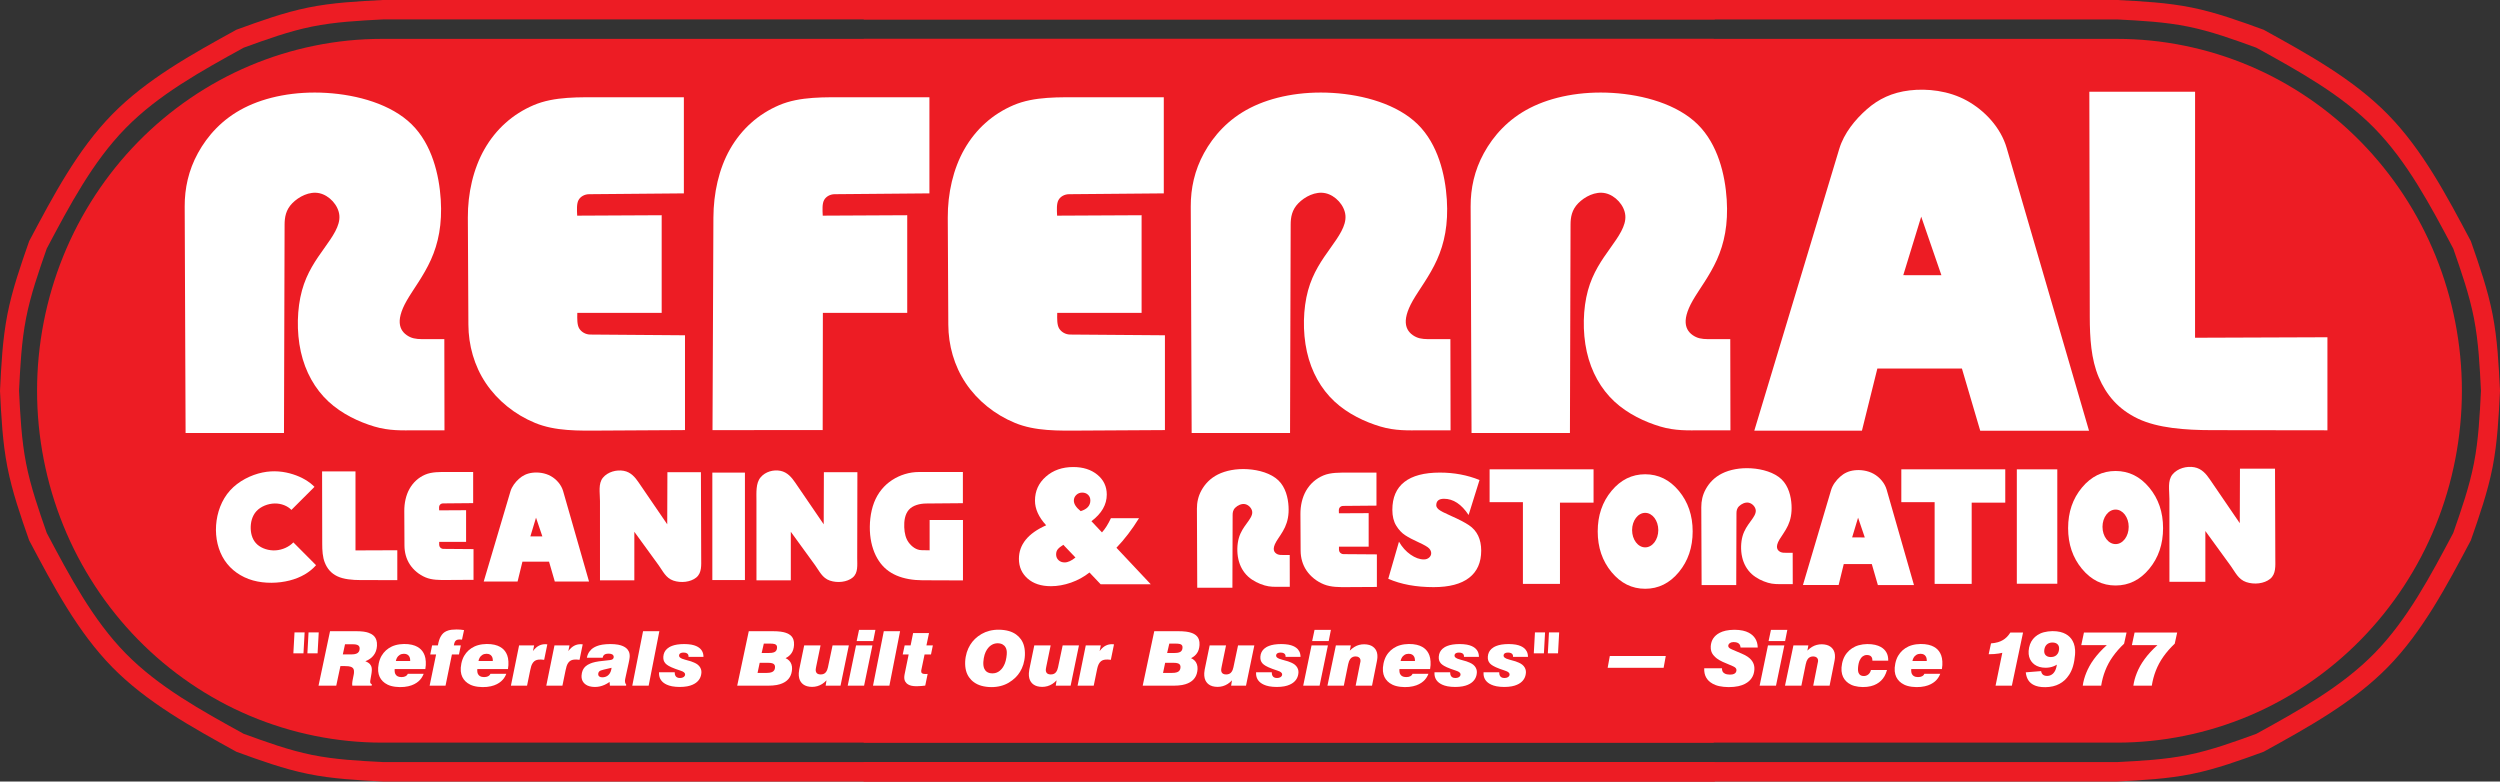 <?xml version="1.0" encoding="utf-8"?>
<!-- Generator: Adobe Illustrator 16.0.0, SVG Export Plug-In . SVG Version: 6.00 Build 0)  -->
<!DOCTYPE svg PUBLIC "-//W3C//DTD SVG 1.1//EN" "http://www.w3.org/Graphics/SVG/1.1/DTD/svg11.dtd">
<svg version="1.1" id="Layer_1" xmlns="http://www.w3.org/2000/svg" xmlns:xlink="http://www.w3.org/1999/xlink" x="0px" y="0px"
	 width="600.42px" height="187.692px" viewBox="0 0 600.42 187.692" enable-background="new 0 0 600.42 187.692"
	 xml:space="preserve">
<rect x="0" y="0" width="600.42" height="187.692" fill="#333333" stroke="none"/>
<g>
	<path fill="none" d="M508.457,9.336c10.835,0,21.673,2.207,31.689,6.431c10.013,4.225,19.202,10.495,26.866,18.314
		c7.667,7.822,13.813,17.192,17.954,27.408c4.141,10.217,6.301,21.277,6.301,32.333c0.008,11.073-2.156,22.149-6.301,32.378
		c-4.142,10.217-10.287,19.589-17.954,27.41c-7.664,7.82-16.854,14.089-26.866,18.314c-10.017,4.222-20.854,6.431-31.689,6.431
		H207.436v4.668h301.021c5.737-0.296,11.472-0.593,17.05-1.722c5.569-1.132,10.982-3.1,16.391-5.065
		c10.239-5.643,20.473-11.285,28.353-19.326c7.882-8.041,13.413-18.483,18.944-28.924c1.924-5.52,3.854-11.041,4.967-16.726
		c1.106-5.686,1.393-11.541,1.686-17.393c-0.288-5.868-0.579-11.738-1.686-17.439c-1.113-5.686-3.043-11.206-4.967-16.728
		c-5.531-10.438-11.063-20.88-18.944-28.922c-7.88-8.041-18.113-13.684-28.353-19.324c-5.408-1.968-10.821-3.936-16.391-5.068
		c-5.578-1.129-11.313-1.425-17.05-1.721H207.436v4.668H508.457z"/>
	<path fill="#ED1C24" d="M598.646,75.519c-1.169-5.982-3.199-11.79-5.225-17.599c-5.823-10.989-11.641-21.976-19.937-30.438
		c-8.295-8.463-19.063-14.4-29.833-20.337c-5.692-2.071-11.388-4.14-17.257-5.331c-5.859-1.192-11.9-1.502-17.933-1.813H207.436
		v4.667h301.021c5.737,0.296,11.472,0.592,17.05,1.721c5.569,1.132,10.982,3.1,16.391,5.068
		c10.239,5.64,20.473,11.283,28.353,19.324c7.882,8.042,13.413,18.484,18.944,28.922c1.924,5.522,3.854,11.042,4.967,16.728
		c1.106,5.701,1.397,11.571,1.686,17.439c-0.293,5.852-0.579,11.707-1.686,17.393c-1.113,5.685-3.043,11.206-4.967,16.726
		c-5.531,10.441-11.063,20.883-18.944,28.924c-7.88,8.042-18.113,13.684-28.353,19.326c-5.408,1.965-10.821,3.933-16.391,5.065
		c-5.578,1.129-11.313,1.426-17.05,1.722H207.436v4.667h301.026c6.032-0.311,12.073-0.62,17.933-1.812
		c5.867-1.189,11.561-3.26,17.253-5.33c10.77-5.936,21.54-11.875,29.835-20.337c8.298-8.461,14.111-19.449,19.933-30.437
		c2.028-5.808,4.06-11.618,5.23-17.603c1.165-6,1.475-12.179,1.774-18.355C600.115,87.66,599.811,81.503,598.646,75.519z"/>
	<path fill="#ED1C24" d="M540.146,171.925c10.013-4.225,19.202-10.494,26.866-18.314c7.667-7.821,13.813-17.192,17.954-27.41
		c4.145-10.229,6.309-21.306,6.301-32.378c0-11.056-2.16-22.116-6.301-32.333c-4.142-10.215-10.287-19.585-17.954-27.408
		c-7.664-7.82-16.854-14.09-26.866-18.314c-10.017-4.224-20.854-6.431-31.689-6.431H207.436v169.02h301.021
		C519.292,178.356,530.129,176.147,540.146,171.925z"/>
</g>
<path fill="none" d="M74.852,6.63c-5.57,1.132-10.982,3.1-16.391,5.065C48.221,17.338,37.988,22.98,30.108,31.021
	c-7.881,8.041-13.413,18.483-18.944,28.924C9.24,65.465,7.31,70.986,6.197,76.671c-1.106,5.686-1.392,11.541-1.686,17.393
	c0.288,5.868,0.58,11.738,1.686,17.439c1.113,5.686,3.043,11.206,4.967,16.728c5.532,10.438,11.063,20.879,18.944,28.922
	c7.88,8.041,18.113,13.684,28.353,19.324c5.409,1.968,10.821,3.936,16.391,5.068c5.577,1.129,11.313,1.426,17.051,1.721h319.874
	v-4.668H91.903c-10.836,0-21.675-2.207-31.691-6.431c-10.013-4.225-19.202-10.495-26.866-18.314
	c-7.667-7.822-13.813-17.192-17.954-27.408C11.25,116.227,9.09,105.167,9.09,94.11c-0.007-11.073,2.156-22.149,6.302-32.378
	c4.141-10.217,10.287-19.589,17.954-27.41c7.665-7.82,16.854-14.089,26.866-18.314c10.017-4.222,20.855-6.431,31.691-6.431h319.874
	V4.909H91.903C86.164,5.205,80.429,5.501,74.852,6.63z"/>
<path fill="#ED1C24" d="M91.965,183.024c-5.739-0.295-11.474-0.592-17.051-1.721c-5.57-1.132-10.982-3.1-16.391-5.068
	c-10.239-5.64-20.473-11.283-28.353-19.324c-7.881-8.043-13.413-18.484-18.944-28.922c-1.924-5.522-3.854-11.042-4.967-16.728
	C5.153,105.56,4.861,99.69,4.573,93.822c0.294-5.852,0.58-11.707,1.686-17.393c1.113-5.685,3.043-11.206,4.967-16.726
	C16.758,49.263,22.289,38.821,30.17,30.78c7.88-8.042,18.113-13.684,28.353-19.326c5.409-1.965,10.821-3.933,16.391-5.065
	c5.577-1.129,11.313-1.426,17.051-1.722h319.874V0H91.959c-6.035,0.311-12.075,0.621-17.935,1.812
	c-5.868,1.189-11.56,3.26-17.253,5.33c-10.769,5.936-21.541,11.875-29.834,20.337C18.639,35.94,12.826,46.928,7.004,57.916
	c-2.027,5.808-4.059,11.618-5.23,17.603c-1.166,6-1.475,12.179-1.774,18.355c0.305,6.159,0.608,12.316,1.774,18.3
	c1.169,5.982,3.199,11.79,5.225,17.599c5.823,10.989,11.641,21.976,19.937,30.438c8.294,8.463,19.063,14.4,29.833,20.337
	c5.693,2.071,11.387,4.14,17.257,5.331c5.86,1.192,11.9,1.502,17.935,1.813h319.88v-4.667H91.965z"/>
<path fill="#ED1C24" d="M60.025,15.767c-10.013,4.225-19.202,10.494-26.866,18.314c-7.667,7.821-13.813,17.192-17.954,27.41
	C11.06,71.72,8.896,82.796,8.903,93.869c0,11.056,2.16,22.116,6.302,32.333c4.141,10.215,10.287,19.585,17.954,27.408
	c7.665,7.82,16.854,14.09,26.866,18.314c10.017,4.224,20.855,6.431,31.691,6.431H411.59V9.336H91.716
	C80.88,9.336,70.042,11.545,60.025,15.767z"/>
<g>
	<path fill-rule="evenodd" clip-rule="evenodd" fill="#FFFFFF" d="M73.161,151.884h-2.429l-0.276,5.023h2.43L73.161,151.884z
		 M76.55,151.884h-2.448l-0.274,5.023h2.446L76.55,151.884z"/>
	<path fill-rule="evenodd" clip-rule="evenodd" fill="#FFFFFF" d="M82.334,157.168l0.529-2.44h1.832
		c0.228,0,0.457,0.013,0.629,0.035c0.175,0.025,0.296,0.056,0.39,0.088c0.096,0.032,0.167,0.063,0.225,0.096
		c0.058,0.032,0.104,0.063,0.144,0.096c0.151,0.131,0.2,0.236,0.242,0.363c0.017,0.054,0.033,0.115,0.041,0.188
		c0.016,0.137,0.009,0.35-0.035,0.541c-0.021,0.089-0.044,0.162-0.073,0.228c-0.073,0.165-0.163,0.302-0.345,0.443
		c-0.053,0.041-0.112,0.08-0.185,0.117c-0.072,0.037-0.155,0.074-0.267,0.109c-0.109,0.037-0.243,0.072-0.426,0.096
		c-0.183,0.026-0.415,0.041-0.645,0.041H82.334z M76.5,164.677h4.256l1-4.702h1.109c0.307,0,0.614,0.014,0.842,0.042
		c0.229,0.029,0.379,0.069,0.498,0.109c0.116,0.039,0.201,0.077,0.27,0.115c0.071,0.039,0.126,0.077,0.173,0.117
		c0.111,0.092,0.173,0.177,0.228,0.273c0.03,0.055,0.056,0.116,0.078,0.189c0.023,0.074,0.044,0.16,0.056,0.269
		c0.012,0.109,0.013,0.244,0.005,0.377c-0.004,0.095-0.011,0.191-0.017,0.265c-0.015,0.137-0.029,0.218-0.052,0.313l-0.261,1.309
		c-0.025,0.134-0.045,0.271-0.06,0.373c-0.03,0.226-0.033,0.267-0.039,0.378c-0.003,0.062-0.006,0.145-0.004,0.219
		c0.003,0.136,0.013,0.244,0.031,0.353h4.652l0.021-0.368c-0.056-0.018-0.109-0.043-0.15-0.068
		c-0.105-0.065-0.136-0.117-0.174-0.186c-0.063-0.108-0.071-0.314-0.052-0.46c0.002-0.032,0.007-0.073,0.016-0.132
		s0.022-0.137,0.038-0.215l0.227-1.326c0.017-0.114,0.036-0.229,0.052-0.331c0.027-0.194,0.041-0.347,0.05-0.508
		c0.016-0.244,0.002-0.49-0.031-0.69c-0.035-0.203-0.09-0.359-0.157-0.499c-0.139-0.272-0.305-0.499-0.68-0.747
		c-0.187-0.121-0.43-0.242-0.684-0.334c0.434-0.17,0.847-0.396,1.186-0.645c0.341-0.248,0.606-0.519,0.829-0.814
		c0.222-0.296,0.401-0.616,0.536-0.995c0.132-0.377,0.219-0.812,0.244-1.249c0.015-0.27,0.008-0.542-0.018-0.776
		s-0.072-0.43-0.127-0.604c-0.057-0.174-0.121-0.324-0.196-0.462c-0.076-0.137-0.16-0.261-0.256-0.378
		c-0.098-0.118-0.207-0.227-0.335-0.334c-0.127-0.106-0.274-0.208-0.456-0.307c-0.18-0.101-0.396-0.197-0.678-0.294
		c-0.284-0.096-0.637-0.191-1.126-0.258c-0.487-0.067-1.109-0.104-1.73-0.104h-6.352L76.5,164.677z"/>
	<path fill-rule="evenodd" clip-rule="evenodd" fill="#FFFFFF" d="M97.934,161.834c-0.034,0.083-0.076,0.159-0.127,0.229
		c-0.051,0.071-0.11,0.134-0.184,0.194c-0.072,0.06-0.157,0.117-0.263,0.169c-0.107,0.053-0.235,0.1-0.396,0.135
		c-0.162,0.034-0.355,0.055-0.552,0.055c-0.195-0.001-0.394-0.022-0.556-0.06c-0.163-0.038-0.29-0.09-0.401-0.152
		c-0.107-0.059-0.199-0.128-0.278-0.21c-0.082-0.08-0.15-0.174-0.213-0.291c-0.061-0.115-0.117-0.254-0.151-0.438
		c-0.042-0.224-0.048-0.51-0.028-0.781h7.366c0.056-0.33,0.094-0.653,0.111-0.96c0.032-0.587-0.006-1.18-0.102-1.668
		c-0.095-0.489-0.247-0.875-0.425-1.206c-0.18-0.332-0.384-0.608-0.63-0.853c-0.244-0.246-0.524-0.46-0.873-0.653
		c-0.348-0.194-0.764-0.367-1.304-0.491c-0.541-0.124-1.205-0.199-1.899-0.188c-0.695,0.01-1.423,0.105-2.052,0.282
		c-0.63,0.177-1.163,0.434-1.63,0.745c-0.468,0.31-0.869,0.674-1.224,1.11c-0.354,0.437-0.661,0.946-0.888,1.566
		c-0.226,0.619-0.372,1.348-0.416,1.974c-0.044,0.625,0.01,1.146,0.132,1.6c0.123,0.454,0.311,0.841,0.558,1.188
		c0.247,0.346,0.55,0.653,0.939,0.927c0.39,0.275,0.868,0.52,1.484,0.69c0.62,0.17,1.379,0.265,2.108,0.273
		c0.729,0.01,1.427-0.069,2.008-0.2c0.582-0.128,1.048-0.308,1.444-0.509c0.396-0.2,0.722-0.422,1.004-0.666
		c0.282-0.243,0.523-0.509,0.732-0.813c0.209-0.302,0.388-0.643,0.523-1H97.934z M95.068,158.749
		c0.052-0.247,0.134-0.488,0.233-0.686c0.101-0.198,0.217-0.354,0.337-0.48c0.123-0.128,0.25-0.229,0.387-0.311
		c0.273-0.168,0.629-0.251,0.973-0.255c0.171-0.002,0.332,0.017,0.47,0.05c0.136,0.033,0.251,0.08,0.353,0.136
		c0.102,0.056,0.19,0.121,0.271,0.202c0.079,0.081,0.152,0.174,0.216,0.292c0.064,0.117,0.123,0.257,0.161,0.438
		c0.036,0.179,0.054,0.397,0.045,0.614H95.068z"/>
	<path fill-rule="evenodd" clip-rule="evenodd" fill="#FFFFFF" d="M103.184,164.677h3.818l1.533-7.5h1.695l0.447-2.17h-1.676
		c0.025-0.184,0.062-0.366,0.104-0.506c0.039-0.14,0.083-0.239,0.121-0.317c0.041-0.077,0.075-0.133,0.109-0.182
		c0.122-0.164,0.225-0.229,0.34-0.289c0.046-0.022,0.096-0.043,0.157-0.062c0.129-0.044,0.327-0.065,0.522-0.068
		c0.103-0.002,0.205,0,0.283,0.005c0.143,0.007,0.223,0.019,0.321,0.034l0.492-2.298c-0.605-0.1-1.204-0.147-1.816-0.147
		c-0.417-0.001-0.833,0.023-1.167,0.065c-0.333,0.044-0.583,0.104-0.79,0.165c-0.209,0.063-0.375,0.129-0.521,0.2
		c-0.147,0.071-0.276,0.146-0.394,0.227c-0.232,0.161-0.432,0.342-0.641,0.613c-0.1,0.132-0.204,0.288-0.313,0.491
		c-0.11,0.204-0.227,0.455-0.34,0.807c-0.114,0.351-0.223,0.806-0.301,1.264h-1.389l-0.446,2.17h1.405L103.184,164.677z"/>
	<path fill-rule="evenodd" clip-rule="evenodd" fill="#FFFFFF" d="M117.779,161.834c-0.033,0.083-0.075,0.159-0.127,0.229
		c-0.052,0.071-0.11,0.134-0.183,0.194c-0.072,0.06-0.156,0.117-0.263,0.169c-0.107,0.053-0.234,0.1-0.396,0.135
		c-0.161,0.034-0.356,0.055-0.551,0.055c-0.196-0.001-0.394-0.022-0.557-0.06c-0.164-0.038-0.29-0.09-0.4-0.152
		c-0.109-0.059-0.201-0.128-0.28-0.21c-0.081-0.08-0.149-0.174-0.213-0.291c-0.062-0.115-0.117-0.254-0.152-0.438
		c-0.042-0.224-0.048-0.51-0.027-0.781h7.365c0.056-0.33,0.094-0.653,0.109-0.96c0.033-0.587-0.006-1.18-0.1-1.668
		c-0.096-0.489-0.248-0.875-0.426-1.206c-0.179-0.332-0.384-0.608-0.628-0.853c-0.244-0.246-0.526-0.46-0.875-0.653
		c-0.349-0.194-0.764-0.367-1.306-0.491c-0.539-0.124-1.202-0.199-1.897-0.188c-0.696,0.01-1.422,0.105-2.052,0.282
		c-0.629,0.177-1.161,0.434-1.632,0.745c-0.464,0.31-0.868,0.674-1.223,1.11c-0.354,0.437-0.66,0.946-0.888,1.566
		c-0.226,0.619-0.371,1.348-0.416,1.974c-0.045,0.625,0.012,1.146,0.133,1.6c0.124,0.454,0.311,0.841,0.557,1.188
		c0.247,0.346,0.551,0.653,0.942,0.927c0.389,0.275,0.867,0.52,1.485,0.69c0.618,0.17,1.378,0.265,2.106,0.273
		c0.729,0.01,1.426-0.069,2.008-0.2c0.583-0.128,1.048-0.308,1.444-0.509c0.397-0.2,0.722-0.422,1.004-0.666
		c0.284-0.243,0.524-0.509,0.733-0.813c0.209-0.302,0.388-0.643,0.522-1H117.779z M114.915,158.749
		c0.05-0.247,0.134-0.488,0.232-0.686c0.099-0.198,0.215-0.354,0.338-0.48c0.121-0.128,0.248-0.229,0.386-0.311
		c0.273-0.168,0.629-0.251,0.972-0.255c0.172-0.002,0.333,0.017,0.47,0.05c0.139,0.033,0.252,0.08,0.355,0.136
		c0.1,0.056,0.188,0.121,0.268,0.202c0.082,0.081,0.153,0.174,0.218,0.292c0.063,0.117,0.122,0.257,0.159,0.438
		c0.038,0.179,0.054,0.397,0.046,0.614H114.915z"/>
	<path fill-rule="evenodd" clip-rule="evenodd" fill="#FFFFFF" d="M122.705,164.677h3.876l0.756-3.698
		c0.067-0.365,0.157-0.726,0.246-0.993c0.089-0.265,0.177-0.438,0.253-0.574c0.076-0.136,0.142-0.235,0.208-0.317
		c0.219-0.272,0.401-0.387,0.603-0.487c0.081-0.038,0.169-0.073,0.271-0.104c0.102-0.03,0.222-0.058,0.37-0.079
		c0.179-0.023,0.414-0.037,0.614-0.028c0.041,0.003,0.085,0.005,0.217,0.017c0.13,0.011,0.351,0.032,0.57,0.055l0.76-3.714
		c-0.095-0.012-0.192-0.021-0.261-0.027c-0.126-0.01-0.178-0.011-0.25-0.012c-0.524,0.003-1.014,0.104-1.486,0.348
		c-0.235,0.119-0.475,0.271-0.725,0.492c-0.248,0.219-0.506,0.505-0.73,0.814l0.279-1.362h-3.609L122.705,164.677z"/>
	<path fill-rule="evenodd" clip-rule="evenodd" fill="#FFFFFF" d="M131.203,164.677h3.874l0.759-3.698
		c0.067-0.365,0.158-0.726,0.247-0.993c0.089-0.265,0.176-0.438,0.252-0.574c0.077-0.136,0.142-0.235,0.207-0.317
		c0.22-0.272,0.402-0.387,0.604-0.487c0.08-0.038,0.168-0.073,0.27-0.104c0.104-0.03,0.223-0.058,0.371-0.079
		c0.179-0.023,0.413-0.037,0.614-0.028c0.04,0.003,0.084,0.005,0.217,0.017c0.132,0.011,0.352,0.032,0.571,0.055l0.759-3.714
		c-0.096-0.012-0.192-0.021-0.261-0.027c-0.125-0.01-0.175-0.011-0.25-0.012c-0.523,0.003-1.013,0.104-1.486,0.348
		c-0.234,0.119-0.475,0.271-0.724,0.492c-0.25,0.219-0.508,0.505-0.73,0.814l0.278-1.362h-3.608L131.203,164.677z"/>
	<path fill-rule="evenodd" clip-rule="evenodd" fill="#FFFFFF" d="M146.479,164.677h3.893l0.015-0.272
		c-0.067-0.079-0.125-0.165-0.171-0.259c-0.046-0.092-0.078-0.186-0.098-0.305c-0.021-0.117-0.031-0.255-0.021-0.395
		c0.002-0.033,0.004-0.065,0.011-0.118c0.007-0.051,0.016-0.122,0.037-0.238c0.022-0.117,0.057-0.278,0.091-0.439l0.762-3.487
		c0.052-0.234,0.099-0.47,0.132-0.666c0.037-0.195,0.057-0.351,0.071-0.474c0.016-0.122,0.023-0.208,0.029-0.297
		c0.012-0.232-0.002-0.468-0.036-0.678c-0.037-0.21-0.094-0.393-0.169-0.563c-0.077-0.169-0.169-0.324-0.286-0.472
		c-0.117-0.146-0.255-0.289-0.434-0.426c-0.177-0.138-0.396-0.272-0.689-0.404c-0.293-0.133-0.666-0.263-1.181-0.355
		c-0.517-0.092-1.172-0.146-1.849-0.147c-0.681,0-1.378,0.054-1.933,0.143c-0.556,0.09-0.968,0.217-1.304,0.348
		c-0.337,0.132-0.596,0.266-0.819,0.407c-0.221,0.141-0.405,0.287-0.567,0.444c-0.164,0.156-0.306,0.323-0.434,0.509
		c-0.129,0.186-0.243,0.388-0.345,0.63c-0.1,0.24-0.184,0.517-0.242,0.799h3.801c0.017-0.1,0.042-0.2,0.074-0.282
		c0.031-0.081,0.065-0.146,0.102-0.202c0.039-0.058,0.077-0.106,0.121-0.15c0.044-0.043,0.092-0.083,0.149-0.12
		c0.057-0.037,0.121-0.072,0.204-0.104s0.183-0.063,0.316-0.086c0.132-0.023,0.299-0.037,0.473-0.036
		c0.174,0.003,0.355,0.021,0.498,0.051s0.248,0.074,0.331,0.119c0.083,0.044,0.144,0.09,0.192,0.138
		c0.163,0.169,0.192,0.317,0.187,0.496c-0.003,0.055-0.01,0.107-0.02,0.155c-0.031,0.135-0.08,0.245-0.209,0.353
		c-0.026,0.023-0.058,0.045-0.096,0.068c-0.042,0.023-0.09,0.047-0.156,0.073c-0.066,0.027-0.148,0.056-0.491,0.104
		c-0.345,0.05-0.951,0.121-1.559,0.177c-0.688,0.058-1.375,0.159-1.898,0.272c-0.521,0.113-0.877,0.24-1.159,0.355
		c-0.282,0.117-0.49,0.223-0.663,0.326c-0.175,0.104-0.313,0.208-0.437,0.31c-0.122,0.105-0.229,0.21-0.323,0.32
		c-0.096,0.111-0.18,0.227-0.257,0.352c-0.076,0.126-0.146,0.261-0.208,0.417c-0.063,0.155-0.119,0.331-0.163,0.538
		c-0.044,0.208-0.075,0.444-0.088,0.684c-0.016,0.289,0.014,0.582,0.085,0.843c0.07,0.261,0.182,0.492,0.333,0.7
		c0.148,0.21,0.337,0.398,0.575,0.567c0.24,0.169,0.534,0.319,0.905,0.422c0.374,0.104,0.827,0.162,1.248,0.169
		c0.42,0.008,0.811-0.038,1.201-0.12c0.388-0.084,0.776-0.207,1.18-0.388c0.402-0.181,0.82-0.421,1.208-0.7L146.479,164.677z
		 M146.881,160.38c-0.037,0.336-0.117,0.67-0.224,0.937c-0.106,0.269-0.239,0.468-0.375,0.633c-0.14,0.164-0.286,0.29-0.444,0.393
		c-0.16,0.104-0.333,0.182-0.535,0.239c-0.202,0.055-0.432,0.087-0.661,0.087c-0.144,0-0.288-0.019-0.405-0.052
		c-0.117-0.031-0.204-0.077-0.277-0.126c-0.071-0.05-0.126-0.104-0.169-0.166c-0.092-0.125-0.126-0.282-0.118-0.441
		c0.003-0.073,0.013-0.148,0.026-0.208c0.038-0.177,0.102-0.317,0.259-0.456c0.034-0.029,0.07-0.057,0.122-0.088
		c0.051-0.032,0.114-0.067,0.229-0.111c0.112-0.044,0.271-0.097,0.708-0.207C145.455,160.705,146.167,160.536,146.881,160.38z"/>
	<polygon fill-rule="evenodd" clip-rule="evenodd" fill="#FFFFFF" points="151.854,164.677 155.787,164.677 158.356,151.595 
		154.442,151.595 	"/>
	<path fill-rule="evenodd" clip-rule="evenodd" fill="#FFFFFF" d="M158.286,161.453l-0.004,0.089c-0.015,0.253,0,0.509,0.041,0.74
		c0.04,0.233,0.106,0.442,0.194,0.637c0.088,0.195,0.197,0.377,0.334,0.55c0.137,0.174,0.301,0.34,0.507,0.501
		c0.209,0.161,0.461,0.316,0.788,0.466c0.33,0.148,0.734,0.29,1.267,0.391c0.534,0.099,1.193,0.159,1.84,0.159
		c0.648,0,1.283-0.057,1.801-0.153c0.516-0.095,0.917-0.23,1.246-0.373c0.33-0.142,0.588-0.292,0.808-0.449
		c0.221-0.158,0.398-0.321,0.553-0.494c0.156-0.172,0.285-0.354,0.396-0.552c0.112-0.199,0.202-0.414,0.272-0.658
		c0.125-0.481,0.21-1.052,0.02-1.587c-0.088-0.263-0.229-0.521-0.428-0.753c-0.2-0.233-0.457-0.443-0.741-0.601
		c-0.131-0.071-0.264-0.138-0.446-0.221c-0.178-0.083-0.405-0.185-0.777-0.307c-0.373-0.124-0.891-0.271-1.414-0.399
		c-0.283-0.072-0.563-0.164-0.754-0.243c-0.19-0.082-0.291-0.149-0.363-0.202c-0.074-0.053-0.119-0.089-0.155-0.122
		c-0.171-0.172-0.187-0.3-0.183-0.453c0.012-0.166,0.061-0.335,0.271-0.491c0.046-0.033,0.1-0.063,0.169-0.095
		c0.069-0.029,0.153-0.057,0.259-0.077c0.108-0.021,0.239-0.035,0.387-0.032c0.147,0.001,0.312,0.02,0.445,0.048
		c0.132,0.029,0.234,0.071,0.319,0.117c0.083,0.047,0.148,0.096,0.202,0.149c0.055,0.053,0.096,0.109,0.129,0.173
		c0.088,0.154,0.109,0.354,0.09,0.547h3.592c-0.001-0.246-0.027-0.493-0.076-0.71c-0.049-0.219-0.118-0.409-0.207-0.582
		c-0.087-0.174-0.19-0.333-0.318-0.483c-0.126-0.152-0.277-0.292-0.463-0.428c-0.185-0.138-0.409-0.273-0.702-0.399
		c-0.293-0.128-0.66-0.25-1.148-0.338c-0.488-0.084-1.101-0.136-1.713-0.138c-0.61-0.002-1.222,0.046-1.714,0.125
		c-0.492,0.079-0.864,0.188-1.168,0.3c-0.304,0.113-0.541,0.228-0.738,0.348c-0.198,0.118-0.359,0.241-0.497,0.366
		c-0.14,0.125-0.257,0.251-0.359,0.388c-0.103,0.134-0.19,0.274-0.265,0.429c-0.076,0.155-0.137,0.323-0.184,0.509
		c-0.048,0.188-0.077,0.394-0.09,0.58c-0.012,0.186-0.008,0.353,0.011,0.499c0.017,0.147,0.048,0.276,0.084,0.395
		c0.081,0.248,0.187,0.434,0.365,0.649c0.094,0.11,0.209,0.23,0.419,0.388c0.209,0.155,0.507,0.349,1.052,0.595
		c0.546,0.246,1.336,0.543,2.141,0.795c0.209,0.063,0.415,0.144,0.561,0.215c0.146,0.073,0.232,0.136,0.297,0.19
		c0.173,0.14,0.227,0.238,0.267,0.348c0.065,0.221,0.042,0.482-0.225,0.722c-0.058,0.052-0.129,0.102-0.217,0.149
		c-0.089,0.045-0.197,0.087-0.327,0.118c-0.128,0.029-0.28,0.046-0.428,0.046c-0.146,0.001-0.29-0.015-0.41-0.042
		c-0.121-0.029-0.218-0.069-0.303-0.114c-0.085-0.047-0.156-0.099-0.22-0.162c-0.063-0.063-0.12-0.136-0.17-0.228
		c-0.05-0.089-0.096-0.199-0.125-0.341c-0.029-0.141-0.044-0.318-0.039-0.493H158.286z"/>
	<path fill-rule="evenodd" clip-rule="evenodd" fill="#FFFFFF" d="M177.054,164.677h7.479c0.716,0,1.434-0.061,2.004-0.161
		c0.572-0.104,0.997-0.246,1.342-0.396c0.347-0.15,0.615-0.305,0.843-0.469c0.229-0.164,0.417-0.335,0.583-0.521
		c0.167-0.187,0.309-0.387,0.437-0.617c0.127-0.229,0.239-0.488,0.324-0.797c0.083-0.309,0.141-0.669,0.163-1.031
		c0.021-0.397-0.035-0.8-0.156-1.148s-0.306-0.641-0.547-0.885c-0.24-0.246-0.536-0.445-0.854-0.58
		c0.313-0.16,0.608-0.355,0.851-0.561c0.24-0.206,0.424-0.421,0.585-0.66c0.161-0.238,0.294-0.5,0.396-0.829
		c0.103-0.325,0.173-0.717,0.195-1.11c0.013-0.247,0.008-0.495-0.018-0.71c-0.023-0.213-0.066-0.394-0.116-0.553
		c-0.05-0.159-0.111-0.298-0.18-0.423c-0.07-0.127-0.149-0.242-0.239-0.353c-0.092-0.109-0.194-0.213-0.314-0.313
		c-0.123-0.101-0.262-0.197-0.44-0.295c-0.177-0.097-0.389-0.194-0.683-0.293c-0.294-0.099-0.671-0.199-1.212-0.271
		c-0.542-0.071-1.252-0.108-1.96-0.108h-5.704L177.054,164.677z M181.94,161.617l0.512-2.44h1.871c0.266,0,0.533,0.01,0.731,0.036
		c0.198,0.025,0.325,0.06,0.425,0.092c0.098,0.034,0.167,0.064,0.226,0.097c0.057,0.031,0.103,0.062,0.143,0.095
		c0.149,0.13,0.196,0.232,0.238,0.357c0.017,0.053,0.032,0.113,0.039,0.188c0.017,0.136,0.009,0.338-0.027,0.518
		c-0.019,0.083-0.039,0.152-0.063,0.214c-0.063,0.155-0.138,0.282-0.284,0.415c-0.041,0.036-0.085,0.073-0.138,0.107
		c-0.052,0.034-0.112,0.067-0.184,0.1c-0.07,0.035-0.154,0.065-0.266,0.098c-0.108,0.033-0.246,0.064-0.431,0.086
		c-0.186,0.023-0.422,0.036-0.657,0.036H181.94z M182.928,156.823l0.517-2.258h1.283c0.288,0,0.578,0.007,0.797,0.027
		c0.217,0.02,0.367,0.048,0.477,0.079c0.108,0.031,0.18,0.067,0.235,0.097c0.058,0.031,0.098,0.059,0.133,0.087
		c0.134,0.118,0.17,0.204,0.208,0.313c0.014,0.049,0.028,0.106,0.034,0.173c0.016,0.127,0.006,0.321-0.029,0.497
		c-0.016,0.08-0.038,0.148-0.06,0.206c-0.059,0.146-0.128,0.263-0.262,0.388c-0.039,0.034-0.081,0.067-0.127,0.098
		c-0.05,0.032-0.104,0.062-0.169,0.092c-0.065,0.029-0.142,0.06-0.244,0.089c-0.1,0.03-0.227,0.059-0.402,0.08
		s-0.398,0.033-0.622,0.033H182.928z"/>
	<path fill-rule="evenodd" clip-rule="evenodd" fill="#FFFFFF" d="M198.296,164.677h3.571l2-9.67h-3.913l-1.109,5.26
		c-0.051,0.236-0.119,0.469-0.194,0.649c-0.073,0.181-0.149,0.309-0.221,0.411c-0.15,0.215-0.279,0.323-0.42,0.416
		c-0.074,0.047-0.15,0.086-0.238,0.12c-0.088,0.034-0.184,0.064-0.299,0.084c-0.113,0.021-0.248,0.034-0.389,0.033
		c-0.139-0.001-0.285-0.018-0.406-0.044c-0.122-0.028-0.216-0.067-0.298-0.111c-0.079-0.046-0.147-0.096-0.204-0.154
		c-0.058-0.058-0.104-0.121-0.144-0.196c-0.042-0.076-0.076-0.162-0.098-0.269c-0.062-0.303-0.001-0.689,0.071-1.025l1.067-5.173
		h-3.933l-1.195,5.805c-0.053,0.28-0.089,0.576-0.103,0.856c-0.025,0.43,0.013,0.868,0.105,1.229c0.09,0.361,0.23,0.646,0.398,0.887
		c0.17,0.24,0.366,0.438,0.604,0.608c0.239,0.171,0.521,0.315,0.877,0.417c0.355,0.1,0.787,0.158,1.213,0.158
		c0.426-0.001,0.85-0.059,1.255-0.174s0.791-0.284,1.163-0.521c0.372-0.236,0.729-0.538,1.04-0.881L198.296,164.677z"/>
	<path fill-rule="evenodd" clip-rule="evenodd" fill="#FFFFFF" d="M203.593,164.677h3.934l2-9.67h-3.932L203.593,164.677z
		 M205.744,153.966h3.97l0.534-2.699h-3.933L205.744,153.966z"/>
	<polygon fill-rule="evenodd" clip-rule="evenodd" fill="#FFFFFF" points="209.67,164.677 213.604,164.677 216.172,151.595 
		212.26,151.595 	"/>
	<path fill-rule="evenodd" clip-rule="evenodd" fill="#FFFFFF" d="M222.214,164.658l0.577-2.807c-0.04,0.004-0.081,0.008-0.123,0.01
		c-0.092,0.008-0.229,0.01-0.372,0.009c-0.145,0.001-0.291-0.007-0.399-0.021c-0.11-0.015-0.185-0.035-0.245-0.054
		c-0.06-0.02-0.102-0.04-0.137-0.061c-0.083-0.044-0.165-0.123-0.201-0.195c-0.015-0.027-0.028-0.057-0.041-0.09
		c-0.023-0.069-0.033-0.181-0.027-0.286c0.001-0.054,0.006-0.102,0.008-0.138c0.007-0.065,0.015-0.096,0.026-0.136l0.773-3.711
		h1.542l0.445-2.17h-1.54l0.618-2.959h-3.818l-0.6,2.959h-1.429l-0.465,2.17h1.427l-0.88,4.307
		c-0.039,0.183-0.078,0.367-0.104,0.511c-0.026,0.146-0.041,0.253-0.051,0.34c-0.011,0.088-0.015,0.155-0.019,0.223
		c-0.013,0.213,0.004,0.43,0.042,0.62c0.041,0.188,0.104,0.352,0.183,0.5c0.082,0.146,0.179,0.276,0.303,0.4
		c0.123,0.122,0.271,0.235,0.465,0.341c0.193,0.107,0.43,0.206,0.746,0.277c0.318,0.069,0.711,0.111,1.101,0.111
		c0.206,0,0.411-0.006,0.634-0.016c0.224-0.01,0.467-0.023,0.729-0.046C221.647,164.723,221.93,164.693,222.214,164.658z"/>
	<path fill-rule="evenodd" clip-rule="evenodd" fill="#FFFFFF" d="M231.804,158.896c-0.037,0.76,0.033,1.511,0.198,2.152
		c0.165,0.642,0.426,1.173,0.75,1.632c0.325,0.461,0.713,0.853,1.19,1.19c0.477,0.341,1.043,0.63,1.752,0.829
		c0.708,0.203,1.559,0.315,2.371,0.321c0.813,0.007,1.586-0.094,2.287-0.273c0.699-0.182,1.325-0.442,1.912-0.787
		c0.592-0.347,1.148-0.78,1.599-1.218c0.453-0.437,0.803-0.879,1.114-1.39c0.313-0.51,0.585-1.087,0.792-1.759
		s0.345-1.44,0.381-2.21c0.034-0.77-0.035-1.543-0.2-2.194s-0.426-1.183-0.747-1.64c-0.323-0.457-0.705-0.84-1.175-1.175
		c-0.473-0.336-1.034-0.623-1.745-0.824c-0.711-0.2-1.572-0.311-2.385-0.317c-0.813-0.007-1.577,0.091-2.268,0.268
		c-0.692,0.177-1.311,0.43-1.889,0.762c-0.579,0.332-1.12,0.741-1.577,1.181c-0.455,0.44-0.831,0.91-1.16,1.444
		c-0.326,0.534-0.606,1.127-0.818,1.808C231.977,157.374,231.836,158.14,231.804,158.896z M239.598,154.492
		c0.233,0,0.47,0.029,0.674,0.077c0.204,0.05,0.377,0.121,0.531,0.207c0.151,0.085,0.286,0.187,0.405,0.307
		c0.121,0.121,0.225,0.263,0.318,0.434c0.095,0.173,0.172,0.376,0.224,0.63c0.05,0.251,0.075,0.554,0.041,1.006
		c-0.034,0.453-0.123,1.054-0.251,1.551c-0.129,0.498-0.299,0.888-0.473,1.208c-0.171,0.319-0.349,0.567-0.526,0.771
		c-0.547,0.617-1.073,0.863-1.601,0.981c-0.188,0.04-0.383,0.06-0.588,0.06c-0.203,0-0.416-0.02-0.597-0.057
		c-0.182-0.038-0.336-0.09-0.47-0.153c-0.134-0.063-0.251-0.134-0.358-0.219s-0.204-0.183-0.293-0.3
		c-0.089-0.115-0.172-0.251-0.248-0.424c-0.073-0.171-0.141-0.38-0.183-0.651c-0.04-0.272-0.054-0.608-0.036-0.941
		c0.038-0.613,0.146-1.222,0.297-1.725c0.151-0.502,0.349-0.896,0.551-1.213c0.411-0.638,0.835-0.984,1.253-1.214
		C238.706,154.593,239.145,154.494,239.598,154.492z"/>
	<path fill-rule="evenodd" clip-rule="evenodd" fill="#FFFFFF" d="M253.559,164.677h3.571l2.001-9.67h-3.914l-1.109,5.26
		c-0.049,0.236-0.12,0.469-0.194,0.649c-0.072,0.181-0.149,0.309-0.221,0.411c-0.151,0.215-0.278,0.323-0.42,0.416
		c-0.073,0.047-0.15,0.086-0.238,0.12c-0.086,0.034-0.184,0.064-0.299,0.084c-0.116,0.021-0.249,0.034-0.389,0.033
		c-0.139-0.001-0.286-0.018-0.406-0.044c-0.121-0.028-0.216-0.067-0.298-0.111c-0.081-0.046-0.146-0.096-0.203-0.154
		c-0.056-0.058-0.105-0.121-0.146-0.196c-0.042-0.076-0.075-0.162-0.096-0.269c-0.061-0.303-0.002-0.689,0.071-1.025l1.066-5.173
		h-3.932l-1.196,5.805c-0.053,0.28-0.089,0.576-0.103,0.856c-0.025,0.43,0.013,0.868,0.104,1.229
		c0.092,0.361,0.232,0.646,0.401,0.887c0.169,0.24,0.365,0.438,0.604,0.608c0.239,0.171,0.521,0.315,0.877,0.417
		c0.355,0.1,0.786,0.158,1.212,0.158c0.426-0.001,0.851-0.059,1.256-0.174c0.404-0.115,0.79-0.284,1.163-0.521
		c0.371-0.236,0.728-0.538,1.038-0.881L253.559,164.677z"/>
	<path fill-rule="evenodd" clip-rule="evenodd" fill="#FFFFFF" d="M258.802,164.677h3.875l0.759-3.698
		c0.065-0.365,0.157-0.726,0.246-0.993c0.088-0.265,0.176-0.438,0.252-0.574c0.076-0.136,0.143-0.235,0.207-0.317
		c0.22-0.272,0.403-0.387,0.604-0.487c0.08-0.038,0.167-0.073,0.27-0.104c0.104-0.03,0.223-0.058,0.37-0.079
		c0.18-0.023,0.414-0.037,0.616-0.028c0.04,0.003,0.083,0.005,0.215,0.017c0.133,0.011,0.352,0.032,0.572,0.055l0.759-3.714
		c-0.095-0.012-0.192-0.021-0.262-0.027c-0.125-0.01-0.176-0.011-0.248-0.012c-0.524,0.003-1.014,0.104-1.487,0.348
		c-0.235,0.119-0.475,0.271-0.725,0.492c-0.249,0.219-0.507,0.505-0.731,0.814l0.28-1.362h-3.609L258.802,164.677z"/>
	<path fill-rule="evenodd" clip-rule="evenodd" fill="#FFFFFF" d="M274.439,164.677h7.48c0.714,0,1.433-0.061,2.003-0.161
		c0.571-0.104,0.996-0.246,1.343-0.396c0.345-0.15,0.612-0.305,0.84-0.469c0.23-0.164,0.418-0.335,0.585-0.521
		c0.166-0.187,0.309-0.387,0.437-0.617c0.126-0.229,0.238-0.488,0.323-0.797c0.086-0.309,0.143-0.669,0.163-1.031
		c0.021-0.397-0.035-0.8-0.156-1.148c-0.119-0.348-0.305-0.641-0.545-0.885c-0.242-0.246-0.536-0.445-0.857-0.58
		c0.314-0.16,0.61-0.355,0.851-0.561c0.241-0.206,0.425-0.421,0.586-0.66c0.16-0.238,0.296-0.5,0.397-0.829
		c0.102-0.325,0.171-0.717,0.194-1.11c0.013-0.247,0.007-0.495-0.017-0.71c-0.025-0.213-0.065-0.394-0.117-0.553
		c-0.05-0.159-0.111-0.298-0.181-0.423c-0.067-0.127-0.147-0.242-0.239-0.353c-0.089-0.109-0.193-0.213-0.314-0.313
		c-0.121-0.101-0.261-0.197-0.438-0.295c-0.178-0.097-0.392-0.194-0.685-0.293c-0.293-0.099-0.669-0.199-1.212-0.271
		c-0.543-0.071-1.25-0.108-1.96-0.108h-5.704L274.439,164.677z M279.324,161.617l0.51-2.44h1.87c0.267,0,0.534,0.01,0.731,0.036
		c0.198,0.025,0.328,0.06,0.426,0.092c0.1,0.034,0.167,0.064,0.227,0.097c0.058,0.031,0.102,0.062,0.141,0.095
		c0.15,0.13,0.197,0.232,0.239,0.357c0.017,0.053,0.031,0.113,0.041,0.188c0.015,0.136,0.008,0.338-0.031,0.518
		c-0.016,0.083-0.039,0.152-0.063,0.214c-0.061,0.155-0.137,0.282-0.281,0.415c-0.042,0.036-0.088,0.073-0.141,0.107
		c-0.051,0.034-0.11,0.067-0.182,0.1c-0.071,0.035-0.154,0.065-0.264,0.098c-0.111,0.033-0.246,0.064-0.434,0.086
		c-0.186,0.023-0.42,0.036-0.657,0.036H279.324z M280.31,156.823l0.521-2.258h1.28c0.288,0,0.578,0.007,0.796,0.027
		c0.22,0.02,0.367,0.048,0.477,0.079c0.109,0.031,0.183,0.067,0.238,0.097c0.056,0.031,0.096,0.059,0.13,0.087
		c0.136,0.118,0.17,0.204,0.21,0.313c0.014,0.049,0.026,0.106,0.034,0.173c0.015,0.127,0.005,0.321-0.03,0.497
		c-0.017,0.08-0.037,0.148-0.061,0.206c-0.058,0.146-0.127,0.263-0.262,0.388c-0.039,0.034-0.08,0.067-0.126,0.098
		c-0.049,0.032-0.102,0.062-0.167,0.092c-0.064,0.029-0.141,0.06-0.243,0.089s-0.229,0.059-0.403,0.08
		c-0.174,0.021-0.399,0.033-0.622,0.033H280.31z"/>
	<path fill-rule="evenodd" clip-rule="evenodd" fill="#FFFFFF" d="M295.68,164.677h3.57l2.002-9.67h-3.913l-1.111,5.26
		c-0.049,0.236-0.119,0.469-0.191,0.649c-0.074,0.181-0.15,0.309-0.223,0.411c-0.151,0.215-0.279,0.323-0.419,0.416
		c-0.074,0.047-0.153,0.086-0.239,0.12c-0.086,0.034-0.184,0.064-0.299,0.084c-0.115,0.021-0.248,0.034-0.388,0.033
		s-0.286-0.018-0.407-0.044c-0.121-0.028-0.215-0.067-0.296-0.111c-0.082-0.046-0.147-0.096-0.205-0.154s-0.105-0.121-0.145-0.196
		c-0.042-0.076-0.075-0.162-0.097-0.269c-0.061-0.303-0.002-0.689,0.071-1.025l1.067-5.173h-3.932l-1.196,5.805
		c-0.055,0.28-0.09,0.576-0.105,0.856c-0.023,0.43,0.017,0.868,0.107,1.229s0.23,0.646,0.399,0.887
		c0.168,0.24,0.365,0.438,0.603,0.608c0.24,0.171,0.521,0.315,0.877,0.417c0.355,0.1,0.786,0.158,1.212,0.158
		c0.427-0.001,0.852-0.059,1.256-0.174c0.405-0.115,0.793-0.284,1.163-0.521c0.374-0.236,0.73-0.538,1.04-0.881L295.68,164.677z"/>
	<path fill-rule="evenodd" clip-rule="evenodd" fill="#FFFFFF" d="M301.675,161.453l-0.005,0.089
		c-0.014,0.253,0.002,0.509,0.042,0.74c0.039,0.233,0.106,0.442,0.194,0.637c0.087,0.195,0.196,0.377,0.334,0.55
		c0.136,0.174,0.299,0.34,0.509,0.501c0.205,0.161,0.458,0.316,0.787,0.466c0.326,0.148,0.733,0.29,1.265,0.391
		c0.534,0.099,1.193,0.159,1.841,0.159c0.647,0,1.283-0.057,1.8-0.153c0.518-0.095,0.918-0.23,1.247-0.373
		c0.331-0.142,0.588-0.292,0.809-0.449c0.219-0.158,0.399-0.321,0.553-0.494c0.155-0.172,0.284-0.354,0.395-0.552
		c0.11-0.199,0.203-0.414,0.272-0.658c0.126-0.481,0.211-1.052,0.021-1.587c-0.088-0.263-0.23-0.521-0.43-0.753
		c-0.198-0.233-0.455-0.443-0.74-0.601c-0.129-0.071-0.264-0.138-0.444-0.221c-0.181-0.083-0.407-0.185-0.778-0.307
		c-0.372-0.124-0.891-0.271-1.413-0.399c-0.284-0.072-0.564-0.164-0.754-0.243c-0.19-0.082-0.292-0.149-0.364-0.202
		c-0.074-0.053-0.12-0.089-0.155-0.122c-0.17-0.172-0.186-0.3-0.182-0.453c0.011-0.166,0.062-0.335,0.271-0.491
		c0.046-0.033,0.099-0.063,0.168-0.095c0.07-0.029,0.153-0.057,0.261-0.077c0.106-0.021,0.237-0.035,0.385-0.032
		c0.148,0.001,0.313,0.02,0.446,0.048c0.132,0.029,0.236,0.071,0.32,0.117c0.083,0.047,0.147,0.096,0.2,0.149
		c0.056,0.053,0.096,0.109,0.131,0.173c0.09,0.154,0.11,0.354,0.091,0.547h3.592c0-0.246-0.028-0.493-0.077-0.71
		c-0.049-0.219-0.117-0.409-0.205-0.582c-0.088-0.174-0.191-0.333-0.319-0.483c-0.127-0.152-0.276-0.292-0.463-0.428
		c-0.185-0.138-0.409-0.273-0.702-0.399c-0.295-0.128-0.658-0.25-1.147-0.338c-0.489-0.084-1.101-0.136-1.713-0.138
		c-0.61-0.002-1.223,0.046-1.714,0.125c-0.492,0.079-0.866,0.188-1.167,0.3c-0.305,0.113-0.542,0.228-0.739,0.348
		c-0.2,0.118-0.36,0.241-0.499,0.366c-0.139,0.125-0.255,0.251-0.357,0.388c-0.102,0.134-0.189,0.274-0.265,0.429
		c-0.077,0.155-0.138,0.323-0.187,0.509c-0.045,0.188-0.076,0.394-0.087,0.58c-0.013,0.186-0.007,0.353,0.011,0.499
		c0.017,0.147,0.046,0.276,0.084,0.395c0.082,0.248,0.186,0.434,0.363,0.649c0.093,0.11,0.211,0.23,0.42,0.388
		c0.208,0.155,0.508,0.349,1.052,0.595c0.545,0.246,1.336,0.543,2.14,0.795c0.209,0.063,0.416,0.144,0.562,0.215
		c0.145,0.073,0.232,0.136,0.297,0.19c0.172,0.14,0.227,0.238,0.267,0.348c0.064,0.221,0.038,0.482-0.225,0.722
		c-0.058,0.052-0.131,0.102-0.219,0.149c-0.088,0.045-0.196,0.087-0.324,0.118c-0.13,0.029-0.28,0.046-0.427,0.046
		c-0.148,0.001-0.291-0.015-0.412-0.042c-0.119-0.029-0.219-0.069-0.303-0.114c-0.083-0.047-0.154-0.099-0.218-0.162
		c-0.065-0.063-0.121-0.136-0.171-0.228c-0.05-0.089-0.094-0.199-0.125-0.341c-0.029-0.141-0.045-0.318-0.039-0.493H301.675z"/>
	<path fill-rule="evenodd" clip-rule="evenodd" fill="#FFFFFF" d="M312.99,164.677h3.934l1.999-9.67h-3.932L312.99,164.677z
		 M315.139,153.966h3.972l0.532-2.699h-3.932L315.139,153.966z"/>
	<path fill-rule="evenodd" clip-rule="evenodd" fill="#FFFFFF" d="M318.81,164.677h3.932l1.046-5.15
		c0.053-0.261,0.126-0.521,0.207-0.723c0.078-0.2,0.16-0.344,0.24-0.458c0.254-0.365,0.465-0.48,0.693-0.579
		c0.087-0.034,0.185-0.063,0.294-0.084c0.112-0.021,0.24-0.032,0.367-0.032c0.156,0,0.312,0.021,0.444,0.061
		c0.13,0.039,0.238,0.092,0.327,0.156c0.09,0.064,0.164,0.138,0.223,0.221c0.128,0.179,0.182,0.409,0.168,0.639
		c0,0.021-0.001,0.041-0.006,0.075c-0.003,0.035-0.009,0.082-0.021,0.151c-0.013,0.073-0.034,0.167-0.056,0.26l-1.083,5.463h3.932
		l1.107-5.568c0.038-0.185,0.075-0.371,0.101-0.533s0.045-0.303,0.058-0.422c0.013-0.12,0.021-0.218,0.027-0.32
		c0.021-0.376-0.018-0.758-0.102-1.085c-0.084-0.326-0.217-0.597-0.382-0.83c-0.163-0.234-0.361-0.432-0.603-0.604
		c-0.24-0.173-0.526-0.318-0.881-0.419c-0.357-0.101-0.782-0.158-1.2-0.16c-0.419-0.002-0.829,0.052-1.217,0.153
		c-0.388,0.102-0.753,0.251-1.131,0.481c-0.377,0.229-0.766,0.538-1.111,0.886l0.237-1.249h-3.589L318.81,164.677z"/>
	<path fill-rule="evenodd" clip-rule="evenodd" fill="#FFFFFF" d="M339.246,161.834c-0.032,0.083-0.075,0.159-0.126,0.229
		c-0.05,0.071-0.109,0.134-0.183,0.194c-0.073,0.06-0.156,0.117-0.263,0.169c-0.108,0.053-0.234,0.1-0.396,0.135
		c-0.162,0.034-0.357,0.055-0.551,0.055c-0.197-0.001-0.394-0.022-0.558-0.06s-0.291-0.09-0.399-0.152
		c-0.109-0.059-0.201-0.128-0.28-0.21c-0.08-0.08-0.149-0.174-0.212-0.291c-0.062-0.115-0.117-0.254-0.151-0.438
		c-0.044-0.224-0.048-0.51-0.027-0.781h7.364c0.057-0.33,0.095-0.653,0.112-0.96c0.031-0.587-0.007-1.18-0.102-1.668
		c-0.094-0.489-0.248-0.875-0.426-1.206c-0.179-0.332-0.386-0.608-0.629-0.853c-0.243-0.246-0.525-0.46-0.873-0.653
		c-0.35-0.194-0.766-0.367-1.306-0.491c-0.54-0.124-1.204-0.199-1.899-0.188c-0.696,0.01-1.421,0.105-2.05,0.282
		c-0.63,0.177-1.164,0.434-1.63,0.745c-0.468,0.31-0.871,0.674-1.226,1.11c-0.354,0.437-0.662,0.946-0.886,1.566
		c-0.227,0.619-0.373,1.348-0.418,1.974c-0.043,0.625,0.013,1.146,0.134,1.6c0.123,0.454,0.311,0.841,0.557,1.188
		c0.248,0.346,0.55,0.653,0.94,0.927c0.391,0.275,0.867,0.52,1.485,0.69c0.617,0.17,1.377,0.265,2.107,0.273
		c0.728,0.01,1.426-0.069,2.008-0.2c0.582-0.128,1.048-0.308,1.445-0.509c0.396-0.2,0.72-0.422,1.003-0.666
		c0.282-0.243,0.524-0.509,0.733-0.813c0.209-0.302,0.388-0.643,0.522-1H339.246z M336.381,158.749
		c0.051-0.247,0.134-0.488,0.234-0.686c0.1-0.198,0.215-0.354,0.337-0.48c0.121-0.128,0.248-0.229,0.385-0.311
		c0.274-0.168,0.63-0.251,0.972-0.255c0.172-0.002,0.334,0.017,0.471,0.05c0.138,0.033,0.252,0.08,0.354,0.136
		c0.103,0.056,0.19,0.121,0.271,0.202c0.08,0.081,0.15,0.174,0.217,0.292c0.063,0.117,0.121,0.257,0.158,0.438
		c0.038,0.179,0.056,0.397,0.048,0.614H336.381z"/>
	<path fill-rule="evenodd" clip-rule="evenodd" fill="#FFFFFF" d="M344.522,161.453l-0.005,0.089
		c-0.014,0.253,0.001,0.509,0.042,0.74c0.04,0.233,0.106,0.442,0.194,0.637c0.088,0.195,0.197,0.377,0.334,0.55
		c0.138,0.174,0.301,0.34,0.509,0.501c0.208,0.161,0.459,0.316,0.786,0.466c0.329,0.148,0.734,0.29,1.267,0.391
		c0.534,0.099,1.193,0.159,1.838,0.159c0.65,0,1.285-0.057,1.802-0.153c0.517-0.095,0.917-0.23,1.247-0.373
		c0.329-0.142,0.589-0.292,0.808-0.449c0.221-0.158,0.4-0.321,0.553-0.494c0.156-0.172,0.285-0.354,0.396-0.552
		c0.111-0.199,0.202-0.414,0.272-0.658c0.126-0.481,0.209-1.052,0.02-1.587c-0.088-0.263-0.229-0.521-0.428-0.753
		c-0.2-0.233-0.458-0.443-0.741-0.601c-0.131-0.071-0.265-0.138-0.443-0.221c-0.181-0.083-0.407-0.185-0.779-0.307
		c-0.372-0.124-0.891-0.271-1.413-0.399c-0.284-0.072-0.563-0.164-0.753-0.243c-0.192-0.082-0.292-0.149-0.365-0.202
		c-0.073-0.053-0.119-0.089-0.154-0.122c-0.17-0.172-0.188-0.3-0.184-0.453c0.012-0.166,0.061-0.335,0.27-0.491
		c0.046-0.033,0.101-0.063,0.17-0.095c0.069-0.029,0.151-0.057,0.259-0.077c0.108-0.021,0.24-0.035,0.387-0.032
		c0.146,0.001,0.311,0.02,0.445,0.048c0.133,0.029,0.236,0.071,0.319,0.117c0.083,0.047,0.148,0.096,0.202,0.149
		c0.053,0.053,0.097,0.109,0.129,0.173c0.088,0.154,0.109,0.354,0.092,0.547h3.59c-0.001-0.246-0.027-0.493-0.076-0.71
		c-0.049-0.219-0.12-0.409-0.205-0.582c-0.088-0.174-0.192-0.333-0.321-0.483c-0.127-0.152-0.276-0.292-0.461-0.428
		c-0.186-0.138-0.409-0.273-0.703-0.399c-0.295-0.128-0.66-0.25-1.148-0.338c-0.488-0.084-1.1-0.136-1.712-0.138
		c-0.611-0.002-1.223,0.046-1.715,0.125c-0.492,0.079-0.864,0.188-1.167,0.3c-0.305,0.113-0.542,0.228-0.739,0.348
		c-0.198,0.118-0.359,0.241-0.499,0.366c-0.138,0.125-0.255,0.251-0.359,0.388c-0.1,0.134-0.188,0.274-0.263,0.429
		c-0.075,0.155-0.138,0.323-0.185,0.509c-0.047,0.188-0.079,0.394-0.09,0.58c-0.012,0.186-0.006,0.353,0.01,0.499
		c0.019,0.147,0.049,0.276,0.085,0.395c0.081,0.248,0.188,0.434,0.365,0.649c0.094,0.11,0.21,0.23,0.419,0.388
		c0.207,0.155,0.507,0.349,1.052,0.595c0.545,0.246,1.336,0.543,2.141,0.795c0.209,0.063,0.417,0.144,0.561,0.215
		c0.146,0.073,0.232,0.136,0.297,0.19c0.173,0.14,0.227,0.238,0.265,0.348c0.067,0.221,0.042,0.482-0.223,0.722
		c-0.059,0.052-0.129,0.102-0.217,0.149c-0.089,0.045-0.197,0.087-0.327,0.118c-0.128,0.029-0.28,0.046-0.426,0.046
		c-0.148,0.001-0.292-0.015-0.413-0.042c-0.119-0.029-0.217-0.069-0.302-0.114c-0.084-0.047-0.154-0.099-0.219-0.162
		c-0.063-0.063-0.121-0.136-0.172-0.228c-0.051-0.089-0.095-0.199-0.122-0.341c-0.031-0.141-0.046-0.318-0.041-0.493H344.522z"/>
	<path fill-rule="evenodd" clip-rule="evenodd" fill="#FFFFFF" d="M356.305,161.453l-0.005,0.089c-0.014,0.253,0,0.509,0.04,0.74
		c0.042,0.233,0.107,0.442,0.196,0.637c0.086,0.195,0.197,0.377,0.332,0.55c0.138,0.174,0.302,0.34,0.509,0.501
		c0.209,0.161,0.459,0.316,0.789,0.466c0.329,0.148,0.732,0.29,1.267,0.391c0.533,0.099,1.191,0.159,1.838,0.159
		c0.649,0,1.284-0.057,1.801-0.153c0.519-0.095,0.918-0.23,1.248-0.373c0.329-0.142,0.589-0.292,0.808-0.449
		c0.219-0.158,0.399-0.321,0.553-0.494c0.153-0.172,0.284-0.354,0.394-0.552c0.113-0.199,0.204-0.414,0.272-0.658
		c0.127-0.481,0.21-1.052,0.021-1.587c-0.089-0.263-0.229-0.521-0.429-0.753c-0.2-0.233-0.456-0.443-0.739-0.601
		c-0.13-0.071-0.265-0.138-0.445-0.221c-0.18-0.083-0.407-0.185-0.779-0.307c-0.372-0.124-0.891-0.271-1.413-0.399
		c-0.283-0.072-0.563-0.164-0.753-0.243c-0.19-0.082-0.29-0.149-0.365-0.202c-0.073-0.053-0.117-0.089-0.153-0.122
		c-0.172-0.172-0.187-0.3-0.185-0.453c0.012-0.166,0.061-0.335,0.271-0.491c0.046-0.033,0.099-0.063,0.168-0.095
		c0.069-0.029,0.154-0.057,0.261-0.077c0.106-0.021,0.238-0.035,0.386-0.032c0.148,0.001,0.312,0.02,0.446,0.048
		c0.134,0.029,0.235,0.071,0.318,0.117c0.083,0.047,0.148,0.096,0.203,0.149c0.052,0.053,0.097,0.109,0.128,0.173
		c0.088,0.154,0.111,0.354,0.091,0.547h3.591c-0.001-0.246-0.028-0.493-0.076-0.71c-0.05-0.219-0.119-0.409-0.206-0.582
		c-0.086-0.174-0.192-0.333-0.318-0.483c-0.127-0.152-0.277-0.292-0.463-0.428c-0.187-0.138-0.409-0.273-0.703-0.399
		c-0.294-0.128-0.659-0.25-1.147-0.338c-0.489-0.084-1.1-0.136-1.71-0.138c-0.613-0.002-1.224,0.046-1.716,0.125
		c-0.492,0.079-0.866,0.188-1.169,0.3c-0.305,0.113-0.54,0.228-0.738,0.348c-0.199,0.118-0.36,0.241-0.499,0.366
		c-0.138,0.125-0.257,0.251-0.358,0.388c-0.102,0.134-0.189,0.274-0.266,0.429c-0.075,0.155-0.137,0.323-0.185,0.509
		c-0.047,0.188-0.077,0.394-0.088,0.58c-0.011,0.186-0.008,0.353,0.011,0.499c0.017,0.147,0.047,0.276,0.085,0.395
		c0.08,0.248,0.186,0.434,0.365,0.649c0.092,0.11,0.209,0.23,0.417,0.388c0.209,0.155,0.509,0.349,1.053,0.595
		c0.546,0.246,1.336,0.543,2.14,0.795c0.21,0.063,0.417,0.144,0.563,0.215c0.146,0.073,0.231,0.136,0.296,0.19
		c0.175,0.14,0.228,0.238,0.267,0.348c0.065,0.221,0.042,0.482-0.224,0.722c-0.058,0.052-0.127,0.102-0.218,0.149
		c-0.088,0.045-0.196,0.087-0.325,0.118c-0.13,0.029-0.282,0.046-0.428,0.046c-0.148,0.001-0.292-0.015-0.411-0.042
		c-0.121-0.029-0.219-0.069-0.303-0.114c-0.083-0.047-0.155-0.099-0.217-0.162c-0.065-0.063-0.122-0.136-0.172-0.228
		c-0.051-0.089-0.095-0.199-0.124-0.341c-0.029-0.141-0.044-0.318-0.041-0.493H356.305z"/>
	<path fill-rule="evenodd" clip-rule="evenodd" fill="#FFFFFF" d="M371.074,151.884h-2.428l-0.276,5.023h2.429L371.074,151.884z
		 M374.462,151.884h-2.448l-0.274,5.023h2.446L374.462,151.884z"/>
	<path fill-rule="evenodd" clip-rule="evenodd" fill="#FFFFFF" d="M409.301,160.491c-0.021,0.417,0.01,0.838,0.086,1.21
		c0.079,0.372,0.204,0.694,0.365,0.989c0.161,0.296,0.362,0.563,0.616,0.814c0.255,0.251,0.563,0.486,0.968,0.708
		c0.403,0.222,0.902,0.43,1.566,0.576c0.661,0.146,1.488,0.232,2.31,0.233c0.822,0.001,1.64-0.083,2.299-0.225
		c0.658-0.142,1.153-0.339,1.559-0.548c0.407-0.211,0.72-0.432,0.983-0.666c0.263-0.234,0.476-0.482,0.654-0.754
		c0.181-0.271,0.326-0.567,0.435-0.906c0.107-0.34,0.176-0.724,0.199-1.062c0.025-0.34,0.004-0.637-0.044-0.906
		c-0.05-0.269-0.129-0.509-0.238-0.741c-0.111-0.233-0.253-0.457-0.451-0.699c-0.201-0.242-0.457-0.499-0.845-0.764
		c-0.384-0.267-0.898-0.543-1.433-0.762c-0.916-0.374-1.823-0.764-2.321-0.993c-0.493-0.228-0.576-0.29-0.639-0.345
		c-0.171-0.137-0.23-0.243-0.27-0.353c-0.06-0.205-0.026-0.444,0.158-0.667c0.058-0.069,0.132-0.138,0.229-0.202
		c0.099-0.063,0.218-0.121,0.363-0.161c0.146-0.04,0.32-0.064,0.513-0.065c0.196-0.001,0.411,0.02,0.582,0.054
		c0.173,0.034,0.301,0.084,0.408,0.138c0.106,0.053,0.19,0.109,0.264,0.175c0.073,0.063,0.134,0.133,0.189,0.217
		c0.057,0.083,0.106,0.181,0.145,0.301c0.038,0.123,0.067,0.273,0.079,0.422h4.122c-0.01-0.413-0.071-0.825-0.173-1.188
		c-0.102-0.363-0.246-0.675-0.421-0.957s-0.386-0.536-0.641-0.771c-0.254-0.235-0.556-0.448-0.932-0.644
		c-0.378-0.198-0.833-0.375-1.415-0.501c-0.58-0.127-1.284-0.201-2.012-0.199c-0.729,0.001-1.477,0.08-2.086,0.21
		c-0.606,0.132-1.071,0.317-1.453,0.514c-0.38,0.197-0.68,0.406-0.928,0.63c-0.249,0.222-0.452,0.458-0.624,0.716
		c-0.17,0.258-0.309,0.54-0.412,0.86c-0.102,0.32-0.169,0.679-0.19,1.042c-0.012,0.217-0.006,0.437,0.016,0.633
		c0.021,0.197,0.06,0.37,0.107,0.533c0.1,0.331,0.24,0.605,0.469,0.901c0.119,0.151,0.263,0.309,0.476,0.509
		c0.214,0.202,0.496,0.445,0.979,0.727c0.479,0.282,1.163,0.603,1.864,0.87c0.559,0.219,1.111,0.459,1.438,0.616
		c0.328,0.159,0.432,0.236,0.505,0.298c0.138,0.117,0.193,0.193,0.237,0.278c0.071,0.136,0.089,0.251,0.083,0.392
		c-0.006,0.086-0.02,0.173-0.04,0.249c-0.023,0.077-0.05,0.142-0.083,0.201c-0.062,0.111-0.142,0.209-0.276,0.307
		c-0.063,0.044-0.136,0.088-0.232,0.129c-0.096,0.042-0.213,0.081-0.364,0.109c-0.152,0.028-0.342,0.046-0.561,0.043
		c-0.224-0.001-0.473-0.022-0.676-0.061c-0.202-0.037-0.357-0.092-0.48-0.147c-0.127-0.058-0.225-0.117-0.304-0.18
		c-0.082-0.063-0.147-0.13-0.205-0.203c-0.056-0.071-0.102-0.147-0.141-0.232c-0.09-0.196-0.122-0.45-0.102-0.702H409.301z"/>
	<path fill-rule="evenodd" clip-rule="evenodd" fill="#FFFFFF" d="M422.607,164.677h3.932l2.003-9.67h-3.933L422.607,164.677z
		 M424.755,153.966h3.971l0.535-2.699h-3.934L424.755,153.966z"/>
	<path fill-rule="evenodd" clip-rule="evenodd" fill="#FFFFFF" d="M428.701,164.677h3.932l1.047-5.15
		c0.054-0.261,0.125-0.521,0.205-0.723c0.079-0.2,0.161-0.344,0.24-0.458c0.256-0.365,0.465-0.48,0.693-0.579
		c0.088-0.034,0.187-0.063,0.298-0.084c0.111-0.021,0.237-0.032,0.364-0.032c0.153,0,0.313,0.021,0.443,0.061
		c0.131,0.039,0.238,0.092,0.328,0.156c0.089,0.064,0.164,0.138,0.222,0.221c0.128,0.179,0.182,0.409,0.171,0.639
		c-0.002,0.021-0.002,0.041-0.008,0.075c-0.004,0.035-0.008,0.082-0.021,0.151c-0.014,0.073-0.032,0.167-0.056,0.26l-1.081,5.463
		h3.931l1.107-5.568c0.038-0.185,0.073-0.371,0.1-0.533c0.027-0.162,0.045-0.303,0.058-0.422c0.014-0.12,0.021-0.218,0.027-0.32
		c0.02-0.376-0.018-0.758-0.102-1.085c-0.087-0.326-0.219-0.597-0.383-0.83c-0.165-0.234-0.36-0.432-0.603-0.604
		c-0.24-0.173-0.528-0.318-0.883-0.419c-0.354-0.101-0.78-0.158-1.198-0.16c-0.419-0.002-0.83,0.052-1.216,0.153
		c-0.39,0.102-0.756,0.251-1.135,0.481c-0.374,0.229-0.764,0.538-1.107,0.886l0.236-1.249h-3.589L428.701,164.677z"/>
	<path fill-rule="evenodd" clip-rule="evenodd" fill="#FFFFFF" d="M449.344,160.908c-0.056,0.233-0.147,0.459-0.263,0.646
		c-0.115,0.186-0.254,0.334-0.405,0.451c-0.313,0.246-0.678,0.355-1.039,0.355c-0.136,0-0.272-0.012-0.386-0.036
		c-0.115-0.024-0.211-0.057-0.298-0.095c-0.082-0.04-0.155-0.084-0.225-0.138c-0.065-0.054-0.126-0.115-0.185-0.19
		c-0.057-0.075-0.111-0.165-0.163-0.28c-0.048-0.117-0.096-0.261-0.124-0.459c-0.029-0.196-0.039-0.445-0.018-0.771
		c0.021-0.325,0.079-0.729,0.151-1.056c0.075-0.326,0.171-0.577,0.267-0.779c0.097-0.204,0.19-0.357,0.283-0.484
		c0.282-0.377,0.553-0.545,0.819-0.653c0.094-0.037,0.192-0.065,0.294-0.084c0.102-0.018,0.211-0.029,0.344-0.027
		c0.132,0.004,0.292,0.019,0.42,0.048c0.131,0.029,0.234,0.07,0.321,0.118c0.088,0.049,0.161,0.103,0.225,0.167
		c0.065,0.063,0.121,0.135,0.169,0.224c0.05,0.088,0.094,0.193,0.123,0.33c0.028,0.136,0.042,0.306,0.036,0.475h3.8
		c0.012-0.383-0.025-0.77-0.102-1.108c-0.079-0.336-0.194-0.627-0.346-0.889c-0.15-0.263-0.331-0.499-0.556-0.718
		c-0.225-0.218-0.493-0.419-0.837-0.605c-0.344-0.186-0.76-0.355-1.304-0.478c-0.541-0.123-1.205-0.198-1.898-0.188
		c-0.691,0.009-1.411,0.105-2.035,0.281c-0.624,0.175-1.156,0.432-1.622,0.742c-0.467,0.31-0.87,0.674-1.226,1.11
		c-0.354,0.435-0.656,0.941-0.881,1.549c-0.223,0.607-0.367,1.317-0.411,1.939c-0.042,0.622,0.016,1.156,0.139,1.621
		c0.124,0.464,0.316,0.857,0.564,1.207c0.247,0.348,0.551,0.655,0.935,0.926c0.384,0.272,0.853,0.511,1.453,0.679
		c0.602,0.167,1.335,0.26,2.031,0.268c0.699,0.005,1.359-0.074,1.917-0.209c0.561-0.136,1.018-0.326,1.415-0.549
		c0.397-0.223,0.737-0.476,1.046-0.777c0.308-0.301,0.586-0.649,0.829-1.08c0.244-0.432,0.453-0.947,0.598-1.479H449.344z"/>
	<path fill-rule="evenodd" clip-rule="evenodd" fill="#FFFFFF" d="M462.167,161.834c-0.034,0.083-0.076,0.159-0.126,0.229
		c-0.052,0.071-0.111,0.134-0.183,0.194c-0.073,0.06-0.157,0.117-0.266,0.169c-0.105,0.053-0.231,0.1-0.395,0.135
		c-0.16,0.034-0.354,0.055-0.552,0.055c-0.195-0.001-0.394-0.022-0.557-0.06s-0.29-0.09-0.399-0.152
		c-0.109-0.059-0.199-0.128-0.278-0.21c-0.082-0.08-0.151-0.174-0.213-0.291c-0.062-0.115-0.117-0.254-0.151-0.438
		c-0.045-0.224-0.051-0.51-0.029-0.781h7.365c0.056-0.33,0.094-0.653,0.111-0.96c0.032-0.587-0.008-1.18-0.102-1.668
		c-0.095-0.489-0.246-0.875-0.425-1.206c-0.181-0.332-0.386-0.608-0.628-0.853c-0.243-0.246-0.525-0.46-0.875-0.653
		c-0.35-0.194-0.765-0.367-1.306-0.491c-0.54-0.124-1.204-0.199-1.897-0.188c-0.696,0.01-1.422,0.105-2.052,0.282
		s-1.162,0.434-1.631,0.745c-0.468,0.31-0.869,0.674-1.223,1.11c-0.355,0.437-0.664,0.946-0.889,1.566
		c-0.225,0.619-0.371,1.348-0.417,1.974c-0.042,0.625,0.012,1.146,0.133,1.6c0.123,0.454,0.311,0.841,0.559,1.188
		c0.246,0.346,0.549,0.653,0.938,0.927c0.392,0.275,0.868,0.52,1.486,0.69c0.618,0.17,1.379,0.265,2.106,0.273
		c0.729,0.01,1.429-0.069,2.01-0.2c0.582-0.128,1.047-0.308,1.444-0.509c0.397-0.2,0.722-0.422,1.002-0.666
		c0.284-0.243,0.524-0.509,0.733-0.813c0.209-0.302,0.388-0.643,0.524-1H462.167z M459.303,158.749
		c0.052-0.247,0.133-0.488,0.232-0.686s0.217-0.354,0.338-0.48c0.123-0.128,0.249-0.229,0.386-0.311
		c0.274-0.168,0.628-0.251,0.972-0.255c0.173-0.002,0.332,0.017,0.473,0.05c0.136,0.033,0.251,0.08,0.353,0.136
		c0.103,0.056,0.19,0.121,0.27,0.202c0.08,0.081,0.151,0.174,0.217,0.292c0.063,0.117,0.123,0.257,0.159,0.438
		c0.038,0.179,0.056,0.397,0.046,0.614H459.303z"/>
	<path fill-rule="evenodd" clip-rule="evenodd" fill="#FFFFFF" d="M479.271,164.677h3.915l2.684-12.756h-3.053
		c-0.257,0.404-0.557,0.782-0.857,1.084c-0.302,0.3-0.605,0.525-0.941,0.725s-0.706,0.371-1.185,0.509
		c-0.479,0.136-1.065,0.239-1.655,0.281l-0.566,2.605c0.455-0.001,0.912-0.017,1.317-0.047s0.761-0.073,1.079-0.122
		c0.316-0.05,0.599-0.104,0.878-0.173L479.271,164.677z"/>
	<path fill-rule="evenodd" clip-rule="evenodd" fill="#FFFFFF" d="M486.523,161.473c0.042,0.404,0.133,0.804,0.246,1.139
		c0.116,0.333,0.263,0.6,0.42,0.831c0.161,0.231,0.34,0.428,0.547,0.605c0.21,0.178,0.446,0.335,0.741,0.479
		c0.294,0.144,0.647,0.275,1.11,0.368c0.459,0.094,1.027,0.152,1.638,0.144c0.61-0.007,1.263-0.079,1.839-0.213
		s1.077-0.332,1.532-0.574c0.455-0.242,0.866-0.53,1.254-0.884c0.386-0.354,0.749-0.774,1.095-1.312
		c0.347-0.54,0.678-1.195,0.927-2.051c0.252-0.854,0.423-1.91,0.484-2.75c0.063-0.841,0.015-1.467-0.093-1.993
		c-0.107-0.525-0.274-0.951-0.474-1.318c-0.198-0.368-0.429-0.677-0.699-0.948c-0.269-0.272-0.578-0.507-0.948-0.714
		c-0.371-0.206-0.805-0.385-1.339-0.513c-0.537-0.126-1.177-0.202-1.875-0.194c-0.695,0.01-1.452,0.105-2.074,0.273
		c-0.624,0.166-1.119,0.407-1.536,0.682c-0.418,0.274-0.758,0.582-1.052,0.941c-0.292,0.358-0.537,0.767-0.72,1.265
		c-0.183,0.495-0.302,1.078-0.336,1.601c-0.033,0.523,0.015,0.988,0.126,1.399c0.112,0.41,0.284,0.763,0.504,1.074
		c0.219,0.311,0.487,0.579,0.804,0.808c0.323,0.229,0.697,0.418,1.141,0.549c0.447,0.132,0.966,0.205,1.482,0.205
		c0.352,0,0.705-0.033,1.029-0.091c0.324-0.061,0.622-0.147,0.9-0.257c0.28-0.111,0.545-0.243,0.793-0.4
		c-0.048,0.388-0.141,0.773-0.254,1.08c-0.109,0.308-0.239,0.535-0.37,0.718c-0.271,0.379-0.522,0.563-0.785,0.702
		c-0.288,0.147-0.614,0.217-0.946,0.217c-0.171,0-0.344-0.021-0.488-0.057c-0.146-0.036-0.259-0.086-0.361-0.146
		c-0.1-0.062-0.184-0.131-0.259-0.214c-0.077-0.084-0.144-0.182-0.199-0.309c-0.054-0.126-0.099-0.28-0.123-0.438L486.523,161.473z
		 M492.915,154.312c0.223,0,0.449,0.029,0.632,0.081c0.186,0.052,0.328,0.126,0.449,0.211s0.215,0.181,0.296,0.296
		c0.08,0.113,0.146,0.244,0.186,0.405c0.041,0.159,0.058,0.347,0.048,0.559c-0.013,0.213-0.054,0.447-0.115,0.645
		c-0.061,0.197-0.14,0.354-0.229,0.489c-0.086,0.135-0.18,0.245-0.285,0.341c-0.104,0.094-0.218,0.173-0.346,0.242
		c-0.127,0.067-0.271,0.125-0.438,0.163c-0.165,0.041-0.354,0.063-0.563,0.062c-0.207-0.002-0.432-0.033-0.616-0.083
		c-0.185-0.052-0.328-0.125-0.447-0.211c-0.121-0.085-0.215-0.181-0.298-0.295c-0.078-0.113-0.144-0.245-0.184-0.404
		c-0.043-0.161-0.062-0.349-0.045-0.578c0.014-0.229,0.065-0.499,0.146-0.718c0.078-0.221,0.183-0.394,0.298-0.538
		c0.115-0.143,0.243-0.258,0.388-0.355c0.142-0.094,0.303-0.173,0.495-0.227C492.477,154.34,492.694,154.312,492.915,154.312z"/>
	<path fill-rule="evenodd" clip-rule="evenodd" fill="#FFFFFF" d="M500.207,164.677h4.43c0.193-1.254,0.527-2.487,0.979-3.64
		c0.451-1.154,1.023-2.225,1.782-3.304c0.758-1.079,1.701-2.164,2.743-3.14l0.588-2.672h-10.233l-0.644,3.025h6.133
		c-1.187,1.055-2.266,2.234-3.092,3.365c-0.827,1.127-1.401,2.206-1.829,3.256C500.636,162.615,500.356,163.637,500.207,164.677z"/>
	<path fill-rule="evenodd" clip-rule="evenodd" fill="#FFFFFF" d="M512.366,164.677h4.428c0.195-1.254,0.525-2.487,0.979-3.64
		c0.453-1.154,1.025-2.225,1.782-3.304c0.759-1.079,1.703-2.164,2.745-3.14l0.586-2.672h-10.229l-0.649,3.025h6.133
		c-1.185,1.055-2.262,2.234-3.087,3.365c-0.83,1.127-1.404,2.206-1.83,3.256C512.793,162.615,512.517,163.637,512.366,164.677z"/>
	<polygon fill-rule="evenodd" clip-rule="evenodd" fill="#FFFFFF" points="386.626,157.543 400.066,157.543 399.549,160.39 
		386.108,160.39 	"/>
</g>
<g>
	<g>
		<path fill-rule="evenodd" clip-rule="evenodd" fill="#FFFFFF" d="M504.046,90.597c1.84,4.302,4.72,7.721,9.454,9.969
			c4.736,2.247,11.307,2.733,17.627,2.741l27.846,0.038V80.998l-31.793,0.118l0.008-59.086h-25.394l0.102,54.068
			C501.906,81.133,502.209,86.294,504.046,90.597z"/>
		<path fill-rule="evenodd" clip-rule="evenodd" fill="#FFFFFF" d="M44.357,49.584l0.216,54.414h23.63l0.147-50.069
			c0.008-1.734,0.29-3.532,1.845-5.115c1.557-1.585,4.118-2.932,6.504-2.414c2.386,0.519,4.604,2.903,4.807,5.367
			c0.204,2.462-1.605,5-3.605,7.807c-2.004,2.807-4.202,5.882-5.38,10.201c-1.183,4.32-1.348,9.881-0.271,14.713
			c1.077,4.83,3.394,8.928,6.624,11.935c3.227,3.005,7.361,4.918,10.995,6.006c3.635,1.088,6.734,0.923,9.821,0.923l7.06,0.003
			l-0.037-21.914l-4.514,0.007c-1.264,0.003-2.571,0.039-3.723-0.501c-1.148-0.54-2.128-1.438-2.406-2.851
			c-0.277-1.409,0.145-3.33,1.632-5.929c1.488-2.6,4.042-5.88,5.802-9.801c1.76-3.919,2.727-8.482,2.351-14.431
			c-0.377-5.942-2.1-13.271-6.989-18.077c-4.887-4.804-12.94-7.09-20.463-7.544c-7.519-0.458-14.508,0.917-19.77,3.601
			c-5.262,2.684-8.801,6.677-11.091,10.844C45.253,40.928,44.34,45.268,44.357,49.584z"/>
		<path fill-rule="evenodd" clip-rule="evenodd" fill="#FFFFFF" d="M285.983,49.584l0.215,54.414h23.63l0.149-50.069
			c0.004-1.734,0.288-3.532,1.845-5.115c1.555-1.585,4.116-2.932,6.503-2.414c2.39,0.519,4.602,2.903,4.808,5.367
			c0.202,2.462-1.605,5-3.607,7.807c-2.003,2.807-4.201,5.882-5.382,10.201c-1.179,4.32-1.344,9.881-0.265,14.713
			c1.073,4.83,3.392,8.928,6.62,11.935c3.227,3.005,7.361,4.918,10.997,6.006c3.635,1.088,6.738,0.923,9.822,0.923l7.061,0.003
			l-0.04-21.914l-4.511,0.007c-1.264,0.003-2.572,0.039-3.724-0.501c-1.15-0.54-2.129-1.438-2.406-2.851
			c-0.277-1.409,0.145-3.33,1.63-5.929c1.49-2.6,4.044-5.88,5.804-9.801c1.761-3.919,2.727-8.482,2.35-14.431
			c-0.378-5.942-2.101-13.271-6.989-18.077c-4.887-4.804-12.941-7.09-20.461-7.544c-7.521-0.458-14.51,0.917-19.773,3.601
			c-5.262,2.684-8.8,6.677-11.09,10.844C286.879,40.928,285.966,45.268,285.983,49.584z"/>
		<path fill-rule="evenodd" clip-rule="evenodd" fill="#FFFFFF" d="M353.2,49.584l0.217,54.414h23.63l0.147-50.069
			c0.004-1.734,0.289-3.532,1.845-5.115c1.557-1.585,4.118-2.932,6.505-2.414c2.39,0.519,4.604,2.903,4.806,5.367
			c0.203,2.462-1.604,5-3.605,7.807c-2.003,2.807-4.201,5.882-5.382,10.201c-1.181,4.32-1.344,9.881-0.269,14.713
			c1.077,4.83,3.396,8.928,6.622,11.935c3.228,3.005,7.365,4.918,11,6.006c3.633,1.088,6.735,0.923,9.82,0.923l7.059,0.003
			l-0.039-21.914l-4.51,0.007c-1.264,0.003-2.571,0.039-3.721-0.501c-1.152-0.54-2.131-1.438-2.408-2.851
			c-0.28-1.409,0.145-3.33,1.631-5.929c1.489-2.6,4.041-5.88,5.804-9.801c1.761-3.919,2.729-8.482,2.35-14.431
			c-0.378-5.942-2.1-13.271-6.988-18.077c-4.887-4.804-12.942-7.09-20.462-7.544c-7.522-0.458-14.51,0.917-19.773,3.601
			c-5.263,2.684-8.799,6.677-11.09,10.844C354.094,40.928,353.183,45.268,353.2,49.584z"/>
		<path fill-rule="evenodd" clip-rule="evenodd" fill="#FFFFFF" d="M231.639,35.784c-2.726,4.762-4.042,10.673-4.014,16.491
			l0.129,25.704c0.024,4.921,1.388,9.875,4.185,14.04c2.797,4.169,6.957,7.549,11.837,9.557c4.878,2.008,10.417,1.863,15.82,1.833
			l20.182-0.116V80.523l-22.753-0.174c-1.112-0.009-2.141-0.604-2.659-1.47c-0.52-0.87-0.487-2.302-0.453-3.738h20.261v-23.45
			l-20.291,0.102c-0.072-1.447-0.145-2.895,0.332-3.753c0.475-0.86,1.467-1.391,2.524-1.4l22.766-0.199V23.357l-19.313,0.007
			c-5.797,0.003-11.765-0.247-16.791,1.9C238.375,27.411,234.364,31.022,231.639,35.784z"/>
		<path fill-rule="evenodd" clip-rule="evenodd" fill="#FFFFFF" d="M116.377,35.784c-2.725,4.762-4.043,10.673-4.014,16.491
			l0.13,25.704c0.025,4.921,1.387,9.875,4.184,14.04c2.799,4.169,6.957,7.549,11.836,9.557c4.879,2.008,10.414,1.863,15.823,1.833
			l20.177-0.116V80.523l-22.751-0.174c-1.11-0.009-2.138-0.604-2.658-1.47c-0.519-0.87-0.486-2.302-0.453-3.738h20.262v-23.45
			l-20.291,0.102c-0.073-1.447-0.147-2.895,0.328-3.753c0.477-0.86,1.467-1.391,2.529-1.4l22.763-0.199V23.357l-19.314,0.007
			c-5.795,0.003-11.765-0.247-16.789,1.9C123.113,27.411,119.104,31.022,116.377,35.784z"/>
		<path fill-rule="evenodd" clip-rule="evenodd" fill="#FFFFFF" d="M175.352,35.784c-2.726,4.762-3.99,10.673-4.014,16.491
			l-0.216,51.024l26.461-0.008l0.044-28.15h20.26v-23.45l-20.291,0.102c-0.072-1.447-0.148-2.895,0.329-3.753
			c0.476-0.86,1.469-1.391,2.527-1.4l22.764-0.199V23.357l-19.312,0.007c-5.797,0.003-11.767-0.247-16.791,1.9
			C182.087,27.411,178.074,31.022,175.352,35.784z"/>
	</g>
	<path fill-rule="evenodd" clip-rule="evenodd" fill="#FFFFFF" d="M472.341,24.148c-4.329-2.383-9.507-2.939-13.714-2.439
		c-4.211,0.501-7.449,2.057-10.259,4.522c-2.803,2.464-5.489,5.724-6.639,9.532l-20.402,67.671h25.851l3.704-14.925h20.308
		l4.396,14.935h26.129l-19.781-67.929C480.507,30.623,476.669,26.532,472.341,24.148z M457.105,66.086l4.307-14.052l4.85,14.066
		L457.105,66.086z"/>
</g>
<g>
	<path fill-rule="evenodd" clip-rule="evenodd" fill="#FFFFFF" d="M78.038,135.194c0.565,1.375,1.455,2.475,2.957,3.202
		c1.505,0.727,3.613,0.918,5.629,0.919l8.795,0.013v-7.178l-10.041,0.039V113.21h-8.021l0.032,17.367
		C77.39,132.183,77.468,133.821,78.038,135.194z"/>
	<path fill-rule="evenodd" clip-rule="evenodd" fill="#FFFFFF" d="M144.098,139.37h8.248l0.002-11.65l5.846,8.044
		c0.997,1.37,1.703,3.057,3.526,3.678c1.825,0.622,4.133,0.375,5.501-0.738c1.366-1.114,1.189-3.013,1.184-4.658l-0.067-20.642
		h-8.048l-0.042,12.52l-6.869-10.056c-0.816-1.198-1.845-2.477-3.577-2.789s-3.817,0.229-4.996,1.65
		c-1.174,1.422-0.711,3.634-0.711,5.609L144.098,139.37z"/>
	<path fill-rule="evenodd" clip-rule="evenodd" fill="#FFFFFF" d="M181.679,139.37h8.249l0.001-11.65l5.846,8.044
		c0.996,1.37,1.703,3.057,3.532,3.678c1.827,0.622,4.137,0.375,5.487-0.742c1.35-1.118,1.075-3.017,1.081-4.655l0.043-20.642h-8.048
		l-0.041,12.52l-6.869-10.056c-0.813-1.192-1.861-2.459-3.52-2.787c-1.661-0.327-3.609,0.174-4.779,1.58
		c-1.172,1.405-0.986,3.661-0.986,5.678L181.679,139.37z"/>
	<path fill-rule="evenodd" clip-rule="evenodd" fill="#FFFFFF" d="M208.982,128.431c0.241,2.5,0.992,4.616,2.07,6.243
		c1.075,1.631,2.475,2.772,4.273,3.547c1.801,0.776,3.999,1.133,6.167,1.14l9.78,0.037v-14.516h-8.007v7.285l-1.953-0.036
		c-1.264-0.023-2.346-0.869-3.06-1.825c-0.714-0.956-1.027-2.236-1.081-3.688c-0.058-1.453,0.145-3.075,1.088-4.164
		c0.944-1.088,2.624-1.515,4.209-1.529l8.786-0.075v-7.493l-10.559,0.004c-2.277,0.001-4.533,0.695-6.43,1.928
		c-1.898,1.234-3.434,3.053-4.339,5.406C209.021,123.046,208.746,125.93,208.982,128.431z"/>
	<rect x="171.082" y="113.505" fill-rule="evenodd" clip-rule="evenodd" fill="#FFFFFF" width="7.825" height="25.806"/>
	<path fill-rule="evenodd" clip-rule="evenodd" fill="#FFFFFF" d="M51.896,126.171c-0.203,3.036,0.49,6.043,2.041,8.39
		c1.551,2.348,3.962,4.035,6.803,4.835c2.839,0.799,6.104,0.712,8.816,0.022c2.711-0.691,4.868-1.982,6.348-3.676l-5.448-5.477
		c-1.021,1.066-2.616,1.809-4.253,1.912c-1.637,0.103-3.319-0.432-4.397-1.388c-1.075-0.957-1.545-2.335-1.593-3.823
		c-0.045-1.485,0.332-3.078,1.382-4.209c1.048-1.134,2.771-1.808,4.376-1.837c1.604-0.028,3.09,0.586,4.02,1.541l5.541-5.536
		c-1.3-1.309-3.027-2.327-5.134-3.004c-2.111-0.678-4.606-1.012-7.354-0.442c-2.747,0.569-5.748,2.044-7.795,4.316
		C53.197,120.067,52.101,123.135,51.896,126.171z"/>
	<path fill-rule="evenodd" clip-rule="evenodd" fill="#FFFFFF" d="M98.334,117.433c-0.859,1.539-1.245,3.43-1.236,5.291l0.041,8.332
		c0.009,1.566,0.405,3.152,1.288,4.499c0.885,1.347,2.205,2.456,3.77,3.115c1.565,0.659,3.357,0.638,5.094,0.626l6.433-0.037v-7.379
		l-7.252-0.056c-0.373-0.004-0.695-0.218-0.862-0.499c-0.167-0.282-0.147-0.735-0.131-1.188h6.459v-7.602l-6.468,0.035
		c-0.03-0.459-0.059-0.918,0.092-1.196c0.152-0.278,0.464-0.472,0.818-0.473l7.256-0.066v-7.483l-6.155,0.003
		c-1.864,0-3.795-0.05-5.408,0.653C100.458,114.713,99.193,115.896,98.334,117.433z"/>
	<path fill-rule="evenodd" clip-rule="evenodd" fill="#FFFFFF" d="M135.242,117.936c-0.42-1.464-1.563-2.814-2.948-3.591
		c-1.383-0.776-3.049-0.97-4.395-0.811c-1.346,0.158-2.375,0.67-3.258,1.465c-0.885,0.793-1.705,1.855-2.048,3.017l-6.419,21.653
		h8.131l1.167-4.776h6.39l1.384,4.779h8.223L135.242,117.936z M127.377,128.824l1.357-4.497l1.525,4.501L127.377,128.824z"/>
</g>
<path fill-rule="evenodd" clip-rule="evenodd" fill="#FFFFFF" d="M408.596,121.816l0.076,18.692h8.317l0.055-17.2
	c0-0.584,0.072-1.192,0.629-1.736c0.555-0.543,1.473-1.015,2.319-0.839c0.847,0.176,1.619,0.999,1.687,1.843
	c0.068,0.844-0.568,1.71-1.276,2.676c-0.704,0.967-1.481,2.033-1.898,3.513c-0.416,1.479-0.475,3.372-0.103,5.018
	c0.371,1.647,1.172,3.048,2.305,4.084c1.134,1.037,2.599,1.708,3.889,2.088c1.288,0.381,2.388,0.331,3.479,0.331l2.487,0.001
	l-0.015-7.528l-1.588,0.003c-0.448,0.001-0.915,0.006-1.322-0.181c-0.406-0.187-0.746-0.5-0.842-0.979
	c-0.096-0.481,0.05-1.131,0.576-2.025c0.527-0.895,1.432-2.036,2.053-3.383c0.621-1.349,0.958-2.905,0.843-4.925
	c-0.114-2.019-0.683-4.501-2.4-6.154c-1.718-1.651-4.587-2.473-7.267-2.641c-2.682-0.168-5.175,0.316-7.034,1.246
	c-1.859,0.929-3.086,2.303-3.881,3.729C408.889,118.874,408.59,120.35,408.596,121.816z"/>
<path fill-rule="evenodd" clip-rule="evenodd" fill="#FFFFFF" d="M287.462,122.178l0.077,18.979h8.446l0.053-17.465
	c0-0.592,0.075-1.209,0.638-1.762c0.566-0.553,1.5-1.031,2.359-0.853c0.859,0.179,1.643,1.016,1.711,1.873
	c0.068,0.856-0.58,1.735-1.296,2.717c-0.717,0.981-1.503,2.064-1.927,3.565c-0.424,1.502-0.483,3.424-0.106,5.097
	c0.378,1.672,1.191,3.094,2.342,4.147c1.15,1.052,2.639,1.733,3.948,2.119c1.308,0.388,2.424,0.337,3.534,0.337h2.524l-0.015-7.645
	l-1.612,0.004c-0.456,0.001-0.928,0.006-1.342-0.183c-0.413-0.191-0.759-0.508-0.856-0.994c-0.097-0.489,0.052-1.149,0.586-2.058
	c0.534-0.909,1.453-2.066,2.084-3.436c0.629-1.37,0.974-2.949,0.854-5c-0.116-2.052-0.691-4.571-2.437-6.25
	c-1.745-1.678-4.658-2.512-7.379-2.682c-2.723-0.171-5.254,0.32-7.142,1.265c-1.887,0.942-3.133,2.337-3.94,3.786
	C287.759,119.19,287.457,120.688,287.462,122.178z"/>
<path fill-rule="evenodd" clip-rule="evenodd" fill="#FFFFFF" d="M313.697,117.824c-0.951,1.632-1.383,3.641-1.374,5.619
	l0.046,8.829c0.009,1.667,0.453,3.351,1.432,4.78c0.979,1.428,2.437,2.602,4.165,3.298c1.728,0.697,3.699,0.669,5.612,0.658
	l7.104-0.04v-7.822l-8.009-0.058c-0.407-0.004-0.764-0.227-0.947-0.525c-0.183-0.297-0.166-0.781-0.148-1.264h7.132v-8.057
	l-7.143,0.036c-0.031-0.488-0.062-0.976,0.105-1.271c0.167-0.295,0.513-0.497,0.899-0.5l8.014-0.069v-7.93l-6.799,0.003
	c-2.053,0.001-4.179-0.059-5.96,0.685C316.048,114.94,314.648,116.192,313.697,117.824z"/>
<polygon fill-rule="evenodd" clip-rule="evenodd" fill="#FFFFFF" points="464.637,120.604 464.637,140.232 473.534,140.232 
	473.534,120.719 481.602,120.719 481.602,112.717 456.636,112.717 456.636,120.604 "/>
<polygon fill-rule="evenodd" clip-rule="evenodd" fill="#FFFFFF" points="365.755,120.604 365.755,140.231 374.653,140.231 
	374.653,120.719 382.721,120.719 382.721,112.716 357.755,112.716 357.755,120.604 "/>
<path fill-rule="evenodd" clip-rule="evenodd" fill="#FFFFFF" d="M521.028,139.722h8.628l0.002-12.189l6.119,8.416
	c1.041,1.434,1.779,3.198,3.688,3.848c1.908,0.651,4.324,0.393,5.753-0.772c1.431-1.165,1.246-3.151,1.24-4.872l-0.071-21.598
	h-8.418l-0.045,13.1l-7.187-10.522c-0.854-1.253-1.931-2.591-3.744-2.918c-1.811-0.325-3.993,0.239-5.225,1.727
	c-1.229,1.488-0.744,3.801-0.744,5.869L521.028,139.722z"/>
<rect x="484.378" y="112.722" fill-rule="evenodd" clip-rule="evenodd" fill="#FFFFFF" width="9.719" height="27.473"/>
<path fill="#FFFFFF" d="M355.333,115.283l-2.621,8.402c-1.716-2.597-3.686-3.896-5.912-3.896c-1.238,0-1.856,0.524-1.856,1.572
	c0,0.326,0.195,0.658,0.584,0.996c0.39,0.336,1.413,0.867,3.066,1.589c1.82,0.803,3.221,1.534,4.204,2.192
	c0.983,0.657,1.718,1.498,2.208,2.524c0.487,1.024,0.732,2.217,0.732,3.58c0,2.853-0.967,5.027-2.901,6.523
	c-1.935,1.497-4.778,2.245-8.533,2.245c-4.211,0-7.84-0.67-10.889-2.009l2.574-8.908c0.75,1.305,1.677,2.341,2.785,3.109
	c1.108,0.769,2.171,1.154,3.19,1.154c0.499,0,0.918-0.147,1.256-0.438c0.337-0.292,0.506-0.646,0.506-1.065
	c0-0.396-0.163-0.775-0.492-1.136c-0.327-0.36-1.193-0.862-2.597-1.501c-1.269-0.571-2.319-1.126-3.151-1.668
	c-0.832-0.542-1.555-1.313-2.168-2.315c-0.613-1-0.921-2.265-0.921-3.79c0-2.957,0.963-5.187,2.887-6.689
	c1.923-1.502,4.762-2.254,8.516-2.254C349.235,113.501,352.412,114.096,355.333,115.283z"/>
<path fill-rule="evenodd" clip-rule="evenodd" fill="#FFFFFF" d="M453.111,117.593c-0.442-1.544-1.647-2.968-3.107-3.786
	c-1.457-0.818-3.215-1.022-4.633-0.854c-1.421,0.167-2.504,0.707-3.435,1.544c-0.934,0.837-1.797,1.957-2.161,3.181l-6.767,22.827
	h8.572l1.23-5.035h6.737l1.457,5.039h8.668L453.111,117.593z M444.822,129.072l1.43-4.741l1.609,4.745L444.822,129.072z"/>
<g>
	<path fill="#FFFFFF" d="M266.807,124.448h6.753c-1.675,2.714-3.484,5.082-5.427,7.105l8.254,8.776h-12.041l-2.688-2.834
		c-1.327,1.053-2.808,1.865-4.441,2.435c-1.636,0.569-3.237,0.854-4.808,0.854c-2.362,0-4.235-0.615-5.619-1.844
		c-1.386-1.229-2.078-2.802-2.078-4.715c0-3.441,2.181-6.13,6.545-8.068c-1.792-1.951-2.688-3.925-2.688-5.923
		c0-2.301,0.872-4.223,2.617-5.76c1.746-1.538,3.938-2.307,6.58-2.307c2.361,0,4.293,0.617,5.794,1.853
		c1.501,1.236,2.251,2.823,2.251,4.76c0,2.423-1.228,4.555-3.682,6.396l2.53,2.688C265.439,127.005,266.155,125.866,266.807,124.448
		z M258.29,133.897l-2.914-3.053c-0.605,0.375-1.045,0.728-1.317,1.054c-0.275,0.327-0.413,0.745-0.413,1.254
		c0,0.557,0.193,1.018,0.578,1.381c0.384,0.363,0.873,0.544,1.465,0.544C256.458,135.078,257.324,134.686,258.29,133.897z
		 M259.547,122.759c1.547-0.472,2.321-1.326,2.321-2.562c0-0.558-0.184-1.011-0.55-1.363c-0.367-0.351-0.834-0.527-1.406-0.527
		c-0.558,0-1.033,0.188-1.422,0.563c-0.39,0.375-0.585,0.83-0.585,1.363C257.906,121.043,258.452,121.886,259.547,122.759z"/>
</g>
<g>
	<path fill="#FFFFFF" d="M516.184,117.105c-2.209-2.661-4.906-3.99-8.093-3.99c-3.176,0-5.868,1.329-8.079,3.99
		c-2.21,2.66-3.316,5.905-3.316,9.735c0,3.841,1.106,7.098,3.316,9.77c2.211,2.671,4.903,4.007,8.079,4.007
		c3.187,0,5.884-1.335,8.093-4.007c2.211-2.672,3.315-5.928,3.315-9.77C519.5,123.01,518.395,119.765,516.184,117.105z
		 M508.098,130.675c-1.737,0-3.146-1.856-3.146-4.146c0-2.29,1.408-4.146,3.146-4.146s3.146,1.856,3.146,4.146
		C511.244,128.819,509.835,130.675,508.098,130.675z"/>
	<ellipse fill="none" cx="508.098" cy="126.529" rx="3.146" ry="4.146"/>
</g>
<g>
	<path fill="#FFFFFF" d="M403.208,117.892c-2.209-2.661-4.906-3.99-8.093-3.99c-3.176,0-5.868,1.329-8.079,3.99
		c-2.21,2.66-3.316,5.905-3.316,9.735c0,3.841,1.106,7.098,3.316,9.77c2.211,2.671,4.903,4.007,8.079,4.007
		c3.187,0,5.884-1.335,8.093-4.007c2.211-2.672,3.315-5.928,3.315-9.77C406.524,123.796,405.419,120.551,403.208,117.892z
		 M395.123,131.461c-1.737,0-3.146-1.856-3.146-4.146c0-2.29,1.408-4.146,3.146-4.146s3.146,1.856,3.146,4.146
		C398.268,129.605,396.86,131.461,395.123,131.461z"/>
	<ellipse fill="none" cx="395.123" cy="127.316" rx="3.146" ry="4.146"/>
</g>
</svg>
